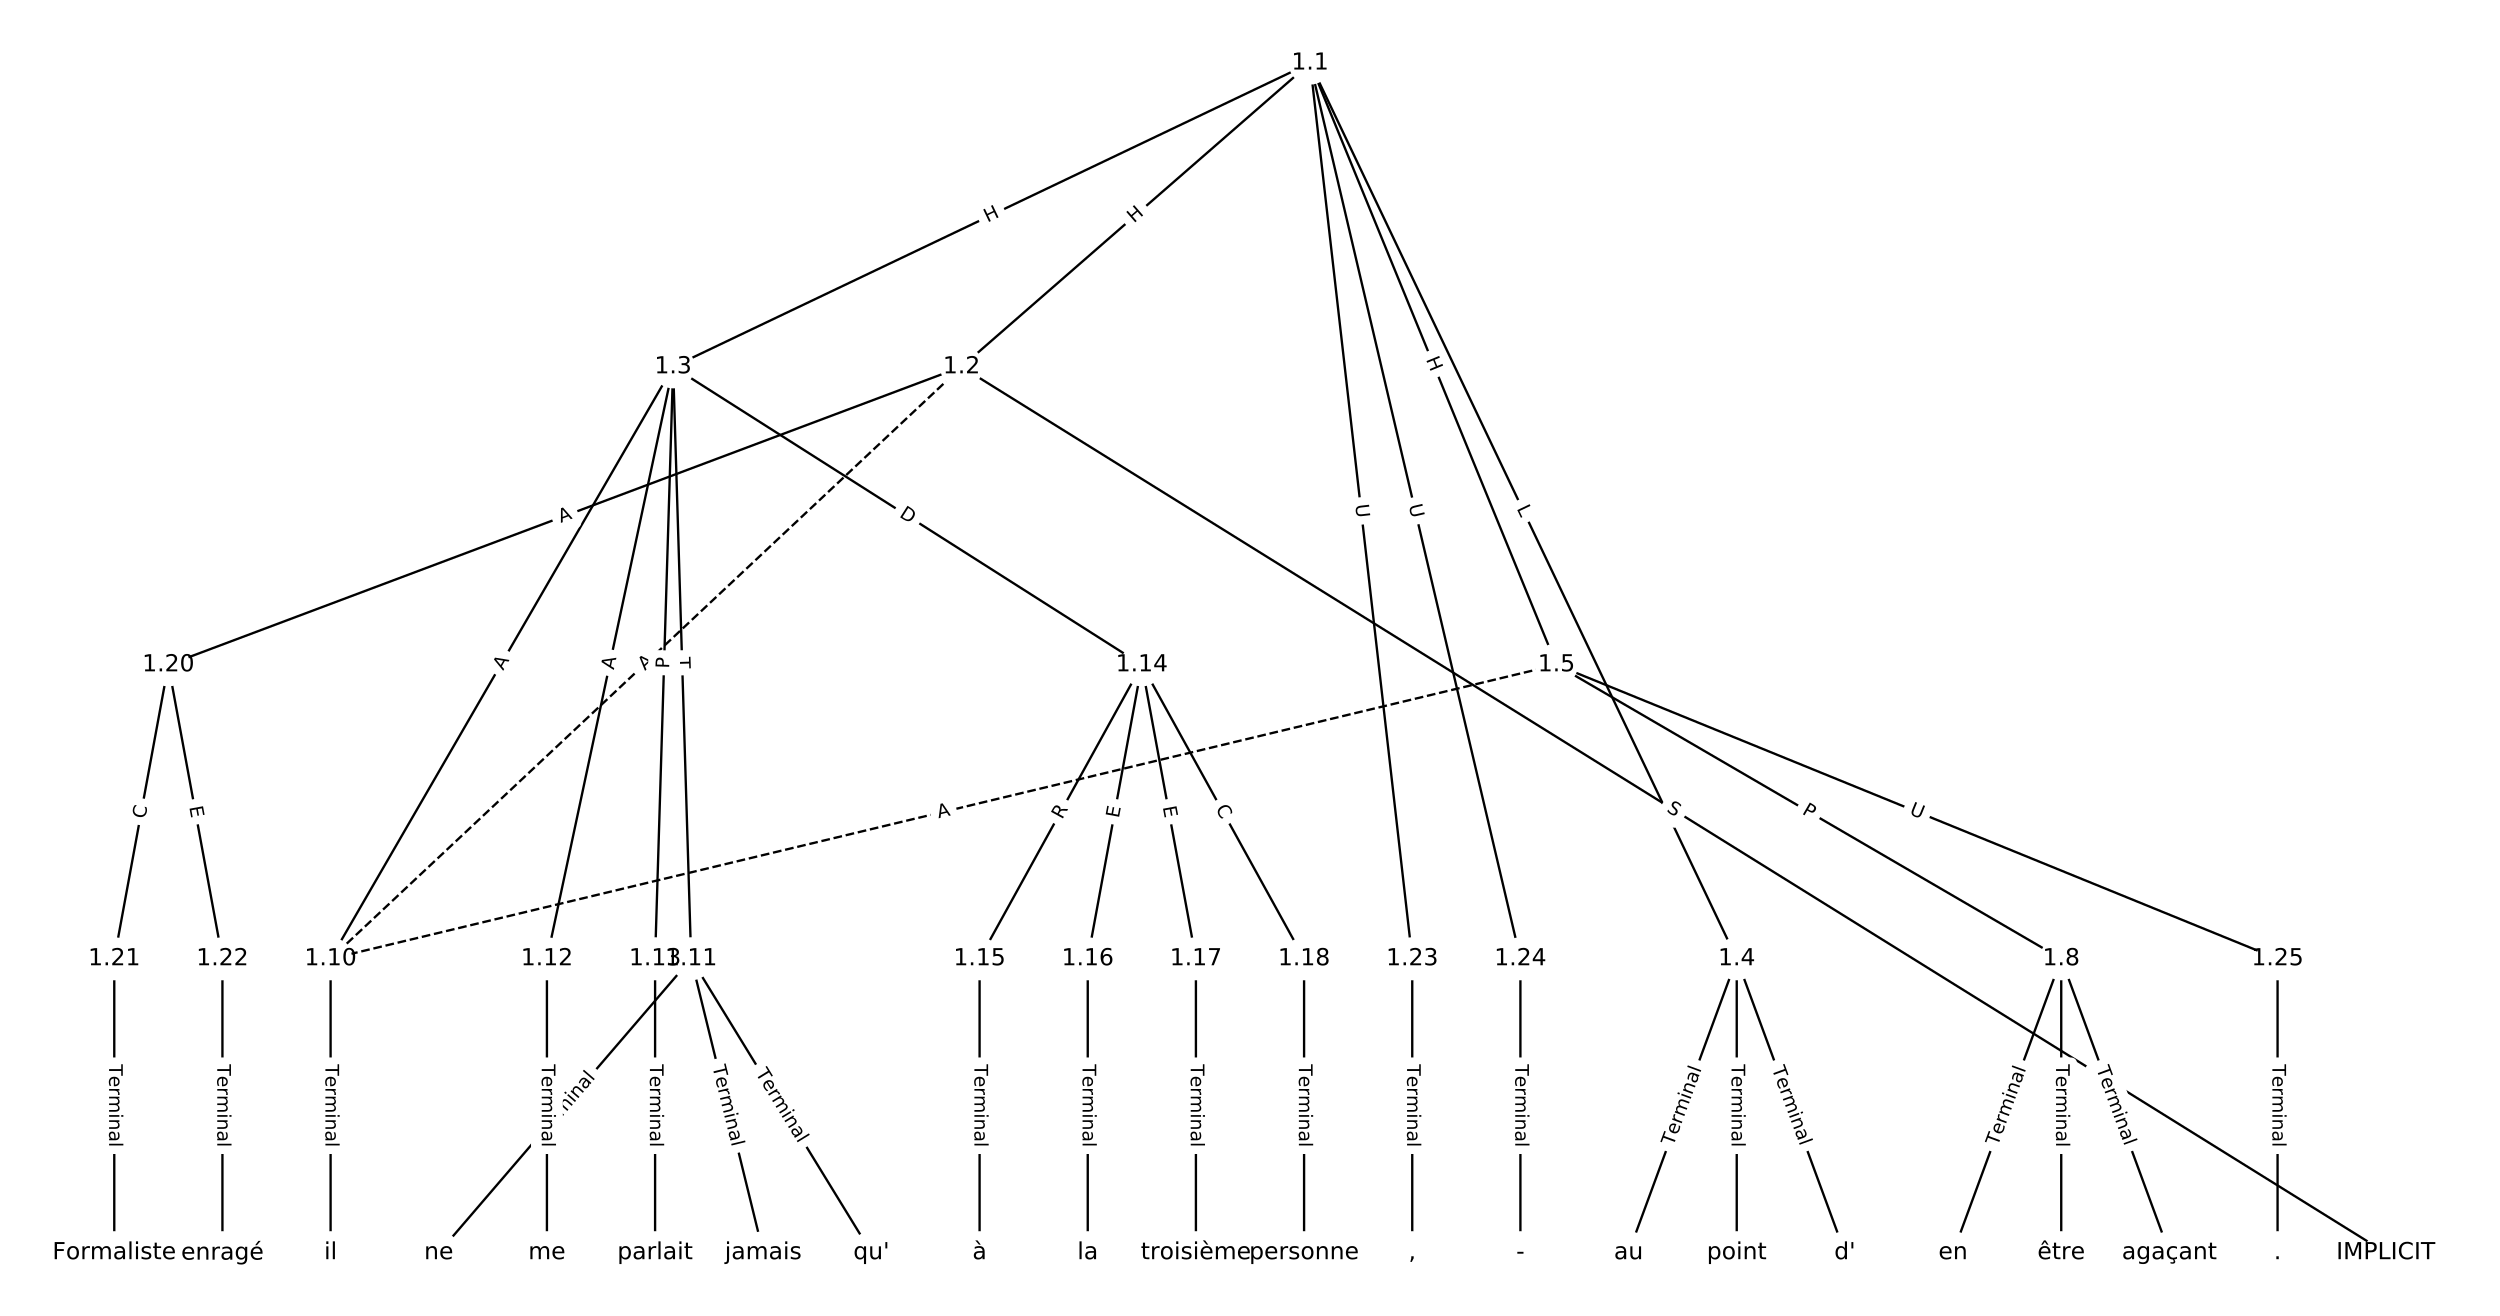 <?xml version="1.0" encoding="utf-8" standalone="no"?>
<!DOCTYPE svg PUBLIC "-//W3C//DTD SVG 1.1//EN"
  "http://www.w3.org/Graphics/SVG/1.1/DTD/svg11.dtd">
<!-- Created with matplotlib (https://matplotlib.org/) -->
<svg height="560pt" version="1.1" viewBox="0 0 1064 560" width="1064pt" xmlns="http://www.w3.org/2000/svg" xmlns:xlink="http://www.w3.org/1999/xlink">
 <defs>
  <style type="text/css">
*{stroke-linecap:butt;stroke-linejoin:round;}
  </style>
 </defs>
 <g id="figure_1">
  <g id="patch_1">
   <path d="M 0 560 
L 1064 560 
L 1064 0 
L 0 0 
z
" style="fill:#ffffff;"/>
  </g>
  <g id="axes_1">
   <g id="LineCollection_1">
    <path clip-path="url(#p8daaa93f7d)" d="M 557.575 26.847 
L 409.24 156.126 
" style="fill:none;stroke:#000000;"/>
    <path clip-path="url(#p8daaa93f7d)" d="M 557.575 26.847 
L 286.48 156.126 
" style="fill:none;stroke:#000000;"/>
    <path clip-path="url(#p8daaa93f7d)" d="M 557.575 26.847 
L 739.157 408.057 
" style="fill:none;stroke:#000000;"/>
    <path clip-path="url(#p8daaa93f7d)" d="M 557.575 26.847 
L 662.432 282.961 
" style="fill:none;stroke:#000000;"/>
    <path clip-path="url(#p8daaa93f7d)" d="M 557.575 26.847 
L 601.052 408.057 
" style="fill:none;stroke:#000000;"/>
    <path clip-path="url(#p8daaa93f7d)" d="M 557.575 26.847 
L 647.087 408.057 
" style="fill:none;stroke:#000000;"/>
    <path clip-path="url(#p8daaa93f7d)" d="M 409.24 156.126 
L 140.703 408.057 
" style="fill:none;stroke:#000000;stroke-dasharray:3.7,1.6;stroke-dashoffset:0;"/>
    <path clip-path="url(#p8daaa93f7d)" d="M 409.24 156.126 
L 1015.367 533.153 
" style="fill:none;stroke:#000000;"/>
    <path clip-path="url(#p8daaa93f7d)" d="M 409.24 156.126 
L 71.651 282.961 
" style="fill:none;stroke:#000000;"/>
    <path clip-path="url(#p8daaa93f7d)" d="M 286.48 156.126 
L 140.703 408.057 
" style="fill:none;stroke:#000000;"/>
    <path clip-path="url(#p8daaa93f7d)" d="M 286.48 156.126 
L 294.153 408.057 
" style="fill:none;stroke:#000000;"/>
    <path clip-path="url(#p8daaa93f7d)" d="M 286.48 156.126 
L 232.773 408.057 
" style="fill:none;stroke:#000000;"/>
    <path clip-path="url(#p8daaa93f7d)" d="M 286.48 156.126 
L 278.808 408.057 
" style="fill:none;stroke:#000000;"/>
    <path clip-path="url(#p8daaa93f7d)" d="M 286.48 156.126 
L 485.965 282.961 
" style="fill:none;stroke:#000000;"/>
    <path clip-path="url(#p8daaa93f7d)" d="M 739.157 408.057 
L 693.122 533.153 
" style="fill:none;stroke:#000000;"/>
    <path clip-path="url(#p8daaa93f7d)" d="M 739.157 408.057 
L 739.157 533.153 
" style="fill:none;stroke:#000000;"/>
    <path clip-path="url(#p8daaa93f7d)" d="M 739.157 408.057 
L 785.192 533.153 
" style="fill:none;stroke:#000000;"/>
    <path clip-path="url(#p8daaa93f7d)" d="M 662.432 282.961 
L 877.262 408.057 
" style="fill:none;stroke:#000000;"/>
    <path clip-path="url(#p8daaa93f7d)" d="M 662.432 282.961 
L 140.703 408.057 
" style="fill:none;stroke:#000000;stroke-dasharray:3.7,1.6;stroke-dashoffset:0;"/>
    <path clip-path="url(#p8daaa93f7d)" d="M 662.432 282.961 
L 969.332 408.057 
" style="fill:none;stroke:#000000;"/>
    <path clip-path="url(#p8daaa93f7d)" d="M 877.262 408.057 
L 831.227 533.153 
" style="fill:none;stroke:#000000;"/>
    <path clip-path="url(#p8daaa93f7d)" d="M 877.262 408.057 
L 877.262 533.153 
" style="fill:none;stroke:#000000;"/>
    <path clip-path="url(#p8daaa93f7d)" d="M 877.262 408.057 
L 923.297 533.153 
" style="fill:none;stroke:#000000;"/>
    <path clip-path="url(#p8daaa93f7d)" d="M 140.703 408.057 
L 140.703 533.153 
" style="fill:none;stroke:#000000;"/>
    <path clip-path="url(#p8daaa93f7d)" d="M 294.153 408.057 
L 186.738 533.153 
" style="fill:none;stroke:#000000;"/>
    <path clip-path="url(#p8daaa93f7d)" d="M 294.153 408.057 
L 324.843 533.153 
" style="fill:none;stroke:#000000;"/>
    <path clip-path="url(#p8daaa93f7d)" d="M 294.153 408.057 
L 370.878 533.153 
" style="fill:none;stroke:#000000;"/>
    <path clip-path="url(#p8daaa93f7d)" d="M 232.773 408.057 
L 232.773 533.153 
" style="fill:none;stroke:#000000;"/>
    <path clip-path="url(#p8daaa93f7d)" d="M 278.808 408.057 
L 278.808 533.153 
" style="fill:none;stroke:#000000;"/>
    <path clip-path="url(#p8daaa93f7d)" d="M 485.965 282.961 
L 416.913 408.057 
" style="fill:none;stroke:#000000;"/>
    <path clip-path="url(#p8daaa93f7d)" d="M 485.965 282.961 
L 462.948 408.057 
" style="fill:none;stroke:#000000;"/>
    <path clip-path="url(#p8daaa93f7d)" d="M 485.965 282.961 
L 508.983 408.057 
" style="fill:none;stroke:#000000;"/>
    <path clip-path="url(#p8daaa93f7d)" d="M 485.965 282.961 
L 555.017 408.057 
" style="fill:none;stroke:#000000;"/>
    <path clip-path="url(#p8daaa93f7d)" d="M 416.913 408.057 
L 416.913 533.153 
" style="fill:none;stroke:#000000;"/>
    <path clip-path="url(#p8daaa93f7d)" d="M 462.948 408.057 
L 462.948 533.153 
" style="fill:none;stroke:#000000;"/>
    <path clip-path="url(#p8daaa93f7d)" d="M 508.983 408.057 
L 508.983 533.153 
" style="fill:none;stroke:#000000;"/>
    <path clip-path="url(#p8daaa93f7d)" d="M 555.017 408.057 
L 555.017 533.153 
" style="fill:none;stroke:#000000;"/>
    <path clip-path="url(#p8daaa93f7d)" d="M 71.651 282.961 
L 48.633 408.057 
" style="fill:none;stroke:#000000;"/>
    <path clip-path="url(#p8daaa93f7d)" d="M 71.651 282.961 
L 94.668 408.057 
" style="fill:none;stroke:#000000;"/>
    <path clip-path="url(#p8daaa93f7d)" d="M 48.633 408.057 
L 48.633 533.153 
" style="fill:none;stroke:#000000;"/>
    <path clip-path="url(#p8daaa93f7d)" d="M 94.668 408.057 
L 94.668 533.153 
" style="fill:none;stroke:#000000;"/>
    <path clip-path="url(#p8daaa93f7d)" d="M 601.052 408.057 
L 601.052 533.153 
" style="fill:none;stroke:#000000;"/>
    <path clip-path="url(#p8daaa93f7d)" d="M 647.087 408.057 
L 647.087 533.153 
" style="fill:none;stroke:#000000;"/>
    <path clip-path="url(#p8daaa93f7d)" d="M 969.332 408.057 
L 969.332 533.153 
" style="fill:none;stroke:#000000;"/>
   </g>
   <g id="text_1">
    <g id="patch_2">
     <path clip-path="url(#p8daaa93f7d)" d="M 485.26 98.191 
L 489.796 94.238 
Q 491.605 92.661 490.028 90.852 
L 484.941 85.015 
Q 483.364 83.206 481.555 84.782 
L 477.02 88.735 
Q 475.21 90.312 476.787 92.121 
L 481.874 97.958 
Q 483.451 99.767 485.26 98.191 
z
" style="fill:#ffffff;stroke:#ffffff;stroke-linejoin:miter;"/>
    </g>
    <g clip-path="url(#p8daaa93f7d)">
     <!-- H -->
     <defs>
      <path d="M 9.812 72.906 
L 19.672 72.906 
L 19.672 43.016 
L 55.516 43.016 
L 55.516 72.906 
L 65.375 72.906 
L 65.375 0 
L 55.516 0 
L 55.516 34.719 
L 19.672 34.719 
L 19.672 0 
L 9.812 0 
z
" id="DejaVuSans-72"/>
     </defs>
     <g transform="translate(482.59 95.127)rotate(-41.073)scale(0.08 -0.08)">
      <use xlink:href="#DejaVuSans-72"/>
     </g>
    </g>
   </g>
   <g id="text_2">
    <g id="patch_3">
     <path clip-path="url(#p8daaa93f7d)" d="M 422.012 98.442 
L 427.442 95.852 
Q 429.609 94.819 428.576 92.653 
L 425.243 85.664 
Q 424.21 83.498 422.044 84.531 
L 416.613 87.121 
Q 414.447 88.154 415.48 90.32 
L 418.813 97.309 
Q 419.846 99.475 422.012 98.442 
z
" style="fill:#ffffff;stroke:#ffffff;stroke-linejoin:miter;"/>
    </g>
    <g clip-path="url(#p8daaa93f7d)">
     <!-- H -->
     <g transform="translate(420.263 94.774)rotate(-25.495)scale(0.08 -0.08)">
      <use xlink:href="#DejaVuSans-72"/>
     </g>
    </g>
   </g>
   <g id="text_3">
    <g id="patch_4">
     <path clip-path="url(#p8daaa93f7d)" d="M 641.746 218.137 
L 643.663 222.161 
Q 644.695 224.328 646.862 223.296 
L 653.852 219.966 
Q 656.018 218.934 654.986 216.767 
L 653.069 212.743 
Q 652.037 210.576 649.871 211.609 
L 642.88 214.938 
Q 640.714 215.97 641.746 218.137 
z
" style="fill:#ffffff;stroke:#ffffff;stroke-linejoin:miter;"/>
    </g>
    <g clip-path="url(#p8daaa93f7d)">
     <!-- L -->
     <defs>
      <path d="M 9.812 72.906 
L 19.672 72.906 
L 19.672 8.297 
L 55.172 8.297 
L 55.172 0 
L 9.812 0 
z
" id="DejaVuSans-76"/>
     </defs>
     <g transform="translate(645.415 216.389)rotate(-295.47)scale(0.08 -0.08)">
      <use xlink:href="#DejaVuSans-76"/>
     </g>
    </g>
   </g>
   <g id="text_4">
    <g id="patch_5">
     <path clip-path="url(#p8daaa93f7d)" d="M 603.06 154.497 
L 605.34 160.064 
Q 606.249 162.285 608.47 161.376 
L 615.635 158.443 
Q 617.856 157.533 616.947 155.312 
L 614.668 149.744 
Q 613.758 147.523 611.537 148.433 
L 604.372 151.366 
Q 602.151 152.276 603.06 154.497 
z
" style="fill:#ffffff;stroke:#ffffff;stroke-linejoin:miter;"/>
    </g>
    <g clip-path="url(#p8daaa93f7d)">
     <!-- H -->
     <g transform="translate(606.821 152.957)rotate(-292.265)scale(0.08 -0.08)">
      <use xlink:href="#DejaVuSans-72"/>
     </g>
    </g>
   </g>
   <g id="text_5">
    <g id="patch_6">
     <path clip-path="url(#p8daaa93f7d)" d="M 572.751 215.254 
L 573.415 221.071 
Q 573.686 223.456 576.071 223.184 
L 583.764 222.307 
Q 586.148 222.035 585.876 219.65 
L 585.213 213.833 
Q 584.941 211.448 582.556 211.72 
L 574.864 212.598 
Q 572.479 212.87 572.751 215.254 
z
" style="fill:#ffffff;stroke:#ffffff;stroke-linejoin:miter;"/>
    </g>
    <g clip-path="url(#p8daaa93f7d)">
     <!-- U -->
     <defs>
      <path d="M 8.688 72.906 
L 18.609 72.906 
L 18.609 28.609 
Q 18.609 16.891 22.844 11.734 
Q 27.094 6.594 36.625 6.594 
Q 46.094 6.594 50.344 11.734 
Q 54.594 16.891 54.594 28.609 
L 54.594 72.906 
L 64.5 72.906 
L 64.5 27.391 
Q 64.5 13.141 57.438 5.859 
Q 50.391 -1.422 36.625 -1.422 
Q 22.797 -1.422 15.734 5.859 
Q 8.688 13.141 8.688 27.391 
z
" id="DejaVuSans-85"/>
     </defs>
     <g transform="translate(576.789 214.794)rotate(-276.507)scale(0.08 -0.08)">
      <use xlink:href="#DejaVuSans-85"/>
     </g>
    </g>
   </g>
   <g id="text_6">
    <g id="patch_7">
     <path clip-path="url(#p8daaa93f7d)" d="M 595.557 216.036 
L 596.895 221.736 
Q 597.444 224.072 599.78 223.524 
L 607.318 221.754 
Q 609.654 221.205 609.106 218.869 
L 607.767 213.169 
Q 607.218 210.832 604.882 211.381 
L 597.345 213.151 
Q 595.008 213.699 595.557 216.036 
z
" style="fill:#ffffff;stroke:#ffffff;stroke-linejoin:miter;"/>
    </g>
    <g clip-path="url(#p8daaa93f7d)">
     <!-- U -->
     <g transform="translate(599.513 215.107)rotate(-283.214)scale(0.08 -0.08)">
      <use xlink:href="#DejaVuSans-85"/>
     </g>
    </g>
   </g>
   <g id="text_7">
    <g id="patch_8">
     <path clip-path="url(#p8daaa93f7d)" d="M 277.267 288.537 
L 281.258 284.793 
Q 283.008 283.151 281.366 281.4 
L 276.069 275.754 
Q 274.427 274.003 272.676 275.646 
L 268.685 279.39 
Q 266.935 281.032 268.577 282.782 
L 273.875 288.429 
Q 275.517 290.179 277.267 288.537 
z
" style="fill:#ffffff;stroke:#ffffff;stroke-linejoin:miter;"/>
    </g>
    <g clip-path="url(#p8daaa93f7d)">
     <!-- A -->
     <defs>
      <path d="M 34.188 63.188 
L 20.797 26.906 
L 47.609 26.906 
z
M 28.609 72.906 
L 39.797 72.906 
L 67.578 0 
L 57.328 0 
L 50.688 18.703 
L 17.828 18.703 
L 11.188 0 
L 0.781 0 
z
" id="DejaVuSans-65"/>
     </defs>
     <g transform="translate(274.487 285.573)rotate(-43.173)scale(0.08 -0.08)">
      <use xlink:href="#DejaVuSans-65"/>
     </g>
    </g>
   </g>
   <g id="text_8">
    <g id="patch_9">
     <path clip-path="url(#p8daaa93f7d)" d="M 706.835 348.623 
L 711.147 351.305 
Q 713.185 352.573 714.453 350.535 
L 718.542 343.961 
Q 719.81 341.923 717.772 340.655 
L 713.46 337.973 
Q 711.422 336.705 710.154 338.743 
L 706.065 345.317 
Q 704.797 347.355 706.835 348.623 
z
" style="fill:#ffffff;stroke:#ffffff;stroke-linejoin:miter;"/>
    </g>
    <g clip-path="url(#p8daaa93f7d)">
     <!-- S -->
     <defs>
      <path d="M 53.516 70.516 
L 53.516 60.891 
Q 47.906 63.578 42.922 64.891 
Q 37.938 66.219 33.297 66.219 
Q 25.25 66.219 20.875 63.094 
Q 16.5 59.969 16.5 54.203 
Q 16.5 49.359 19.406 46.891 
Q 22.312 44.438 30.422 42.922 
L 36.375 41.703 
Q 47.406 39.594 52.656 34.297 
Q 57.906 29 57.906 20.125 
Q 57.906 9.516 50.797 4.047 
Q 43.703 -1.422 29.984 -1.422 
Q 24.812 -1.422 18.969 -0.25 
Q 13.141 0.922 6.891 3.219 
L 6.891 13.375 
Q 12.891 10.016 18.656 8.297 
Q 24.422 6.594 29.984 6.594 
Q 38.422 6.594 43.016 9.906 
Q 47.609 13.234 47.609 19.391 
Q 47.609 24.75 44.312 27.781 
Q 41.016 30.812 33.5 32.328 
L 27.484 33.5 
Q 16.453 35.688 11.516 40.375 
Q 6.594 45.062 6.594 53.422 
Q 6.594 63.094 13.406 68.656 
Q 20.219 74.219 32.172 74.219 
Q 37.312 74.219 42.625 73.281 
Q 47.953 72.359 53.516 70.516 
z
" id="DejaVuSans-83"/>
     </defs>
     <g transform="translate(708.981 345.172)rotate(-328.117)scale(0.08 -0.08)">
      <use xlink:href="#DejaVuSans-83"/>
     </g>
    </g>
   </g>
   <g id="text_9">
    <g id="patch_10">
     <path clip-path="url(#p8daaa93f7d)" d="M 240.09 226.376 
L 245.213 224.452 
Q 247.459 223.608 246.615 221.361 
L 243.892 214.113 
Q 243.048 211.866 240.801 212.711 
L 235.678 214.635 
Q 233.432 215.479 234.276 217.726 
L 236.999 224.974 
Q 237.843 227.221 240.09 226.376 
z
" style="fill:#ffffff;stroke:#ffffff;stroke-linejoin:miter;"/>
    </g>
    <g clip-path="url(#p8daaa93f7d)">
     <!-- A -->
     <g transform="translate(238.661 222.572)rotate(-20.592)scale(0.08 -0.08)">
      <use xlink:href="#DejaVuSans-65"/>
     </g>
    </g>
   </g>
   <g id="text_10">
    <g id="patch_11">
     <path clip-path="url(#p8daaa93f7d)" d="M 217.649 287.6 
L 220.39 282.864 
Q 221.592 280.786 219.515 279.584 
L 212.814 275.707 
Q 210.736 274.505 209.534 276.582 
L 206.793 281.319 
Q 205.591 283.396 207.669 284.598 
L 214.37 288.476 
Q 216.447 289.678 217.649 287.6 
z
" style="fill:#ffffff;stroke:#ffffff;stroke-linejoin:miter;"/>
    </g>
    <g clip-path="url(#p8daaa93f7d)">
     <!-- A -->
     <g transform="translate(214.132 285.565)rotate(-59.945)scale(0.08 -0.08)">
      <use xlink:href="#DejaVuSans-65"/>
     </g>
    </g>
   </g>
   <g id="text_11">
    <g id="patch_12">
     <path clip-path="url(#p8daaa93f7d)" d="M 283.974 279.84 
L 284.123 284.724 
Q 284.196 287.123 286.595 287.05 
L 294.334 286.814 
Q 296.732 286.741 296.659 284.342 
L 296.511 279.458 
Q 296.438 277.059 294.039 277.133 
L 286.3 277.368 
Q 283.901 277.441 283.974 279.84 
z
" style="fill:#ffffff;stroke:#ffffff;stroke-linejoin:miter;"/>
    </g>
    <g clip-path="url(#p8daaa93f7d)">
     <!-- T -->
     <defs>
      <path d="M -0.297 72.906 
L 61.375 72.906 
L 61.375 64.594 
L 35.5 64.594 
L 35.5 0 
L 25.594 0 
L 25.594 64.594 
L -0.297 64.594 
z
" id="DejaVuSans-84"/>
     </defs>
     <g transform="translate(288.036 279.716)rotate(-271.744)scale(0.08 -0.08)">
      <use xlink:href="#DejaVuSans-84"/>
     </g>
    </g>
   </g>
   <g id="text_12">
    <g id="patch_13">
     <path clip-path="url(#p8daaa93f7d)" d="M 265.19 286.075 
L 266.331 280.723 
Q 266.831 278.375 264.484 277.875 
L 256.911 276.261 
Q 254.564 275.76 254.064 278.108 
L 252.923 283.46 
Q 252.422 285.807 254.77 286.307 
L 262.342 287.922 
Q 264.689 288.422 265.19 286.075 
z
" style="fill:#ffffff;stroke:#ffffff;stroke-linejoin:miter;"/>
    </g>
    <g clip-path="url(#p8daaa93f7d)">
     <!-- A -->
     <g transform="translate(261.215 285.228)rotate(-77.966)scale(0.08 -0.08)">
      <use xlink:href="#DejaVuSans-65"/>
     </g>
    </g>
   </g>
   <g id="text_13">
    <g id="patch_14">
     <path clip-path="url(#p8daaa93f7d)" d="M 288.839 284.693 
L 288.986 279.871 
Q 289.059 277.473 286.66 277.399 
L 278.921 277.164 
Q 276.522 277.091 276.449 279.49 
L 276.302 284.311 
Q 276.229 286.71 278.628 286.783 
L 286.367 287.019 
Q 288.766 287.092 288.839 284.693 
z
" style="fill:#ffffff;stroke:#ffffff;stroke-linejoin:miter;"/>
    </g>
    <g clip-path="url(#p8daaa93f7d)">
     <!-- P -->
     <defs>
      <path d="M 19.672 64.797 
L 19.672 37.406 
L 32.078 37.406 
Q 38.969 37.406 42.719 40.969 
Q 46.484 44.531 46.484 51.125 
Q 46.484 57.672 42.719 61.234 
Q 38.969 64.797 32.078 64.797 
z
M 9.812 72.906 
L 32.078 72.906 
Q 44.344 72.906 50.609 67.359 
Q 56.891 61.812 56.891 51.125 
Q 56.891 40.328 50.609 34.812 
Q 44.344 29.297 32.078 29.297 
L 19.672 29.297 
L 19.672 0 
L 9.812 0 
z
" id="DejaVuSans-80"/>
     </defs>
     <g transform="translate(284.777 284.569)rotate(-88.256)scale(0.08 -0.08)">
      <use xlink:href="#DejaVuSans-80"/>
     </g>
    </g>
   </g>
   <g id="text_14">
    <g id="patch_15">
     <path clip-path="url(#p8daaa93f7d)" d="M 380.259 223.183 
L 385.457 226.488 
Q 387.482 227.776 388.77 225.751 
L 392.924 219.217 
Q 394.212 217.192 392.187 215.904 
L 386.988 212.599 
Q 384.963 211.311 383.675 213.336 
L 379.521 219.87 
Q 378.234 221.895 380.259 223.183 
z
" style="fill:#ffffff;stroke:#ffffff;stroke-linejoin:miter;"/>
    </g>
    <g clip-path="url(#p8daaa93f7d)">
     <!-- D -->
     <defs>
      <path d="M 19.672 64.797 
L 19.672 8.109 
L 31.594 8.109 
Q 46.688 8.109 53.688 14.938 
Q 60.688 21.781 60.688 36.531 
Q 60.688 51.172 53.688 57.984 
Q 46.688 64.797 31.594 64.797 
z
M 9.812 72.906 
L 30.078 72.906 
Q 51.266 72.906 61.172 64.094 
Q 71.094 55.281 71.094 36.531 
Q 71.094 17.672 61.125 8.828 
Q 51.172 0 30.078 0 
L 9.812 0 
z
" id="DejaVuSans-68"/>
     </defs>
     <g transform="translate(382.439 219.754)rotate(-327.551)scale(0.08 -0.08)">
      <use xlink:href="#DejaVuSans-68"/>
     </g>
    </g>
   </g>
   <g id="text_15">
    <g id="patch_16">
     <path clip-path="url(#p8daaa93f7d)" d="M 715.932 489.328 
L 728.118 456.214 
Q 728.947 453.961 726.695 453.132 
L 719.428 450.458 
Q 717.176 449.63 716.347 451.882 
L 704.161 484.996 
Q 703.332 487.248 705.585 488.077 
L 712.851 490.751 
Q 715.103 491.58 715.932 489.328 
z
" style="fill:#ffffff;stroke:#ffffff;stroke-linejoin:miter;"/>
    </g>
    <g clip-path="url(#p8daaa93f7d)">
     <!-- Terminal -->
     <defs>
      <path d="M 56.203 29.594 
L 56.203 25.203 
L 14.891 25.203 
Q 15.484 15.922 20.484 11.062 
Q 25.484 6.203 34.422 6.203 
Q 39.594 6.203 44.453 7.469 
Q 49.312 8.734 54.109 11.281 
L 54.109 2.781 
Q 49.266 0.734 44.188 -0.344 
Q 39.109 -1.422 33.891 -1.422 
Q 20.797 -1.422 13.156 6.188 
Q 5.516 13.812 5.516 26.812 
Q 5.516 40.234 12.766 48.109 
Q 20.016 56 32.328 56 
Q 43.359 56 49.781 48.891 
Q 56.203 41.797 56.203 29.594 
z
M 47.219 32.234 
Q 47.125 39.594 43.094 43.984 
Q 39.062 48.391 32.422 48.391 
Q 24.906 48.391 20.391 44.141 
Q 15.875 39.891 15.188 32.172 
z
" id="DejaVuSans-101"/>
      <path d="M 41.109 46.297 
Q 39.594 47.172 37.812 47.578 
Q 36.031 48 33.891 48 
Q 26.266 48 22.188 43.047 
Q 18.109 38.094 18.109 28.812 
L 18.109 0 
L 9.078 0 
L 9.078 54.688 
L 18.109 54.688 
L 18.109 46.188 
Q 20.953 51.172 25.484 53.578 
Q 30.031 56 36.531 56 
Q 37.453 56 38.578 55.875 
Q 39.703 55.766 41.062 55.516 
z
" id="DejaVuSans-114"/>
      <path d="M 52 44.188 
Q 55.375 50.25 60.062 53.125 
Q 64.75 56 71.094 56 
Q 79.641 56 84.281 50.016 
Q 88.922 44.047 88.922 33.016 
L 88.922 0 
L 79.891 0 
L 79.891 32.719 
Q 79.891 40.578 77.094 44.375 
Q 74.312 48.188 68.609 48.188 
Q 61.625 48.188 57.562 43.547 
Q 53.516 38.922 53.516 30.906 
L 53.516 0 
L 44.484 0 
L 44.484 32.719 
Q 44.484 40.625 41.703 44.406 
Q 38.922 48.188 33.109 48.188 
Q 26.219 48.188 22.156 43.531 
Q 18.109 38.875 18.109 30.906 
L 18.109 0 
L 9.078 0 
L 9.078 54.688 
L 18.109 54.688 
L 18.109 46.188 
Q 21.188 51.219 25.484 53.609 
Q 29.781 56 35.688 56 
Q 41.656 56 45.828 52.969 
Q 50 49.953 52 44.188 
z
" id="DejaVuSans-109"/>
      <path d="M 9.422 54.688 
L 18.406 54.688 
L 18.406 0 
L 9.422 0 
z
M 9.422 75.984 
L 18.406 75.984 
L 18.406 64.594 
L 9.422 64.594 
z
" id="DejaVuSans-105"/>
      <path d="M 54.891 33.016 
L 54.891 0 
L 45.906 0 
L 45.906 32.719 
Q 45.906 40.484 42.875 44.328 
Q 39.844 48.188 33.797 48.188 
Q 26.516 48.188 22.312 43.547 
Q 18.109 38.922 18.109 30.906 
L 18.109 0 
L 9.078 0 
L 9.078 54.688 
L 18.109 54.688 
L 18.109 46.188 
Q 21.344 51.125 25.703 53.562 
Q 30.078 56 35.797 56 
Q 45.219 56 50.047 50.172 
Q 54.891 44.344 54.891 33.016 
z
" id="DejaVuSans-110"/>
      <path d="M 34.281 27.484 
Q 23.391 27.484 19.188 25 
Q 14.984 22.516 14.984 16.5 
Q 14.984 11.719 18.141 8.906 
Q 21.297 6.109 26.703 6.109 
Q 34.188 6.109 38.703 11.406 
Q 43.219 16.703 43.219 25.484 
L 43.219 27.484 
z
M 52.203 31.203 
L 52.203 0 
L 43.219 0 
L 43.219 8.297 
Q 40.141 3.328 35.547 0.953 
Q 30.953 -1.422 24.312 -1.422 
Q 15.922 -1.422 10.953 3.297 
Q 6 8.016 6 15.922 
Q 6 25.141 12.172 29.828 
Q 18.359 34.516 30.609 34.516 
L 43.219 34.516 
L 43.219 35.406 
Q 43.219 41.609 39.141 45 
Q 35.062 48.391 27.688 48.391 
Q 23 48.391 18.547 47.266 
Q 14.109 46.141 10.016 43.891 
L 10.016 52.203 
Q 14.938 54.109 19.578 55.047 
Q 24.219 56 28.609 56 
Q 40.484 56 46.344 49.844 
Q 52.203 43.703 52.203 31.203 
z
" id="DejaVuSans-97"/>
      <path d="M 9.422 75.984 
L 18.406 75.984 
L 18.406 0 
L 9.422 0 
z
" id="DejaVuSans-108"/>
     </defs>
     <g transform="translate(712.118 487.924)rotate(-69.796)scale(0.08 -0.08)">
      <use xlink:href="#DejaVuSans-84"/>
      <use x="60.818" xlink:href="#DejaVuSans-101"/>
      <use x="122.342" xlink:href="#DejaVuSans-114"/>
      <use x="163.439" xlink:href="#DejaVuSans-109"/>
      <use x="260.852" xlink:href="#DejaVuSans-105"/>
      <use x="288.635" xlink:href="#DejaVuSans-110"/>
      <use x="352.014" xlink:href="#DejaVuSans-97"/>
      <use x="413.293" xlink:href="#DejaVuSans-108"/>
     </g>
    </g>
   </g>
   <g id="text_16">
    <g id="patch_17">
     <path clip-path="url(#p8daaa93f7d)" d="M 732.886 452.962 
L 732.886 488.247 
Q 732.886 490.647 735.286 490.647 
L 743.028 490.647 
Q 745.428 490.647 745.428 488.247 
L 745.428 452.962 
Q 745.428 450.562 743.028 450.562 
L 735.286 450.562 
Q 732.886 450.562 732.886 452.962 
z
" style="fill:#ffffff;stroke:#ffffff;stroke-linejoin:miter;"/>
    </g>
    <g clip-path="url(#p8daaa93f7d)">
     <!-- Terminal -->
     <g transform="translate(736.95 452.962)rotate(-270)scale(0.08 -0.08)">
      <use xlink:href="#DejaVuSans-84"/>
      <use x="60.818" xlink:href="#DejaVuSans-101"/>
      <use x="122.342" xlink:href="#DejaVuSans-114"/>
      <use x="163.439" xlink:href="#DejaVuSans-109"/>
      <use x="260.852" xlink:href="#DejaVuSans-105"/>
      <use x="288.635" xlink:href="#DejaVuSans-110"/>
      <use x="352.014" xlink:href="#DejaVuSans-97"/>
      <use x="413.293" xlink:href="#DejaVuSans-108"/>
     </g>
    </g>
   </g>
   <g id="text_17">
    <g id="patch_18">
     <path clip-path="url(#p8daaa93f7d)" d="M 750.196 456.214 
L 762.382 489.328 
Q 763.211 491.58 765.463 490.751 
L 772.729 488.077 
Q 774.982 487.248 774.153 484.996 
L 761.967 451.882 
Q 761.138 449.63 758.886 450.458 
L 751.62 453.132 
Q 749.367 453.961 750.196 456.214 
z
" style="fill:#ffffff;stroke:#ffffff;stroke-linejoin:miter;"/>
    </g>
    <g clip-path="url(#p8daaa93f7d)">
     <!-- Terminal -->
     <g transform="translate(754.01 454.81)rotate(-290.204)scale(0.08 -0.08)">
      <use xlink:href="#DejaVuSans-84"/>
      <use x="60.818" xlink:href="#DejaVuSans-101"/>
      <use x="122.342" xlink:href="#DejaVuSans-114"/>
      <use x="163.439" xlink:href="#DejaVuSans-109"/>
      <use x="260.852" xlink:href="#DejaVuSans-105"/>
      <use x="288.635" xlink:href="#DejaVuSans-110"/>
      <use x="352.014" xlink:href="#DejaVuSans-97"/>
      <use x="413.293" xlink:href="#DejaVuSans-108"/>
     </g>
    </g>
   </g>
   <g id="text_18">
    <g id="patch_19">
     <path clip-path="url(#p8daaa93f7d)" d="M 764.607 349.715 
L 768.776 352.142 
Q 770.85 353.35 772.057 351.276 
L 775.953 344.585 
Q 777.161 342.511 775.087 341.303 
L 770.919 338.876 
Q 768.845 337.668 767.637 339.742 
L 763.741 346.433 
Q 762.533 348.507 764.607 349.715 
z
" style="fill:#ffffff;stroke:#ffffff;stroke-linejoin:miter;"/>
    </g>
    <g clip-path="url(#p8daaa93f7d)">
     <!-- P -->
     <g transform="translate(766.652 346.203)rotate(-329.788)scale(0.08 -0.08)">
      <use xlink:href="#DejaVuSans-80"/>
     </g>
    </g>
   </g>
   <g id="text_19">
    <g id="patch_20">
     <path clip-path="url(#p8daaa93f7d)" d="M 400.369 352.246 
L 405.691 350.97 
Q 408.025 350.41 407.465 348.076 
L 405.66 340.547 
Q 405.1 338.213 402.766 338.773 
L 397.445 340.049 
Q 395.111 340.608 395.67 342.942 
L 397.476 350.471 
Q 398.035 352.805 400.369 352.246 
z
" style="fill:#ffffff;stroke:#ffffff;stroke-linejoin:miter;"/>
    </g>
    <g clip-path="url(#p8daaa93f7d)">
     <!-- A -->
     <g transform="translate(399.422 348.294)rotate(-13.483)scale(0.08 -0.08)">
      <use xlink:href="#DejaVuSans-65"/>
     </g>
    </g>
   </g>
   <g id="text_20">
    <g id="patch_21">
     <path clip-path="url(#p8daaa93f7d)" d="M 810.804 350.212 
L 816.226 352.422 
Q 818.448 353.327 819.354 351.105 
L 822.277 343.935 
Q 823.183 341.713 820.96 340.807 
L 815.538 338.597 
Q 813.316 337.691 812.41 339.913 
L 809.487 347.083 
Q 808.581 349.306 810.804 350.212 
z
" style="fill:#ffffff;stroke:#ffffff;stroke-linejoin:miter;"/>
    </g>
    <g clip-path="url(#p8daaa93f7d)">
     <!-- U -->
     <g transform="translate(812.338 346.448)rotate(-337.824)scale(0.08 -0.08)">
      <use xlink:href="#DejaVuSans-85"/>
     </g>
    </g>
   </g>
   <g id="text_21">
    <g id="patch_22">
     <path clip-path="url(#p8daaa93f7d)" d="M 854.037 489.328 
L 866.223 456.214 
Q 867.052 453.961 864.799 453.132 
L 857.533 450.458 
Q 855.281 449.63 854.452 451.882 
L 842.266 484.996 
Q 841.437 487.248 843.69 488.077 
L 850.956 490.751 
Q 853.208 491.58 854.037 489.328 
z
" style="fill:#ffffff;stroke:#ffffff;stroke-linejoin:miter;"/>
    </g>
    <g clip-path="url(#p8daaa93f7d)">
     <!-- Terminal -->
     <g transform="translate(850.223 487.924)rotate(-69.796)scale(0.08 -0.08)">
      <use xlink:href="#DejaVuSans-84"/>
      <use x="60.818" xlink:href="#DejaVuSans-101"/>
      <use x="122.342" xlink:href="#DejaVuSans-114"/>
      <use x="163.439" xlink:href="#DejaVuSans-109"/>
      <use x="260.852" xlink:href="#DejaVuSans-105"/>
      <use x="288.635" xlink:href="#DejaVuSans-110"/>
      <use x="352.014" xlink:href="#DejaVuSans-97"/>
      <use x="413.293" xlink:href="#DejaVuSans-108"/>
     </g>
    </g>
   </g>
   <g id="text_22">
    <g id="patch_23">
     <path clip-path="url(#p8daaa93f7d)" d="M 870.991 452.962 
L 870.991 488.247 
Q 870.991 490.647 873.391 490.647 
L 881.133 490.647 
Q 883.533 490.647 883.533 488.247 
L 883.533 452.962 
Q 883.533 450.562 881.133 450.562 
L 873.391 450.562 
Q 870.991 450.562 870.991 452.962 
z
" style="fill:#ffffff;stroke:#ffffff;stroke-linejoin:miter;"/>
    </g>
    <g clip-path="url(#p8daaa93f7d)">
     <!-- Terminal -->
     <g transform="translate(875.054 452.962)rotate(-270)scale(0.08 -0.08)">
      <use xlink:href="#DejaVuSans-84"/>
      <use x="60.818" xlink:href="#DejaVuSans-101"/>
      <use x="122.342" xlink:href="#DejaVuSans-114"/>
      <use x="163.439" xlink:href="#DejaVuSans-109"/>
      <use x="260.852" xlink:href="#DejaVuSans-105"/>
      <use x="288.635" xlink:href="#DejaVuSans-110"/>
      <use x="352.014" xlink:href="#DejaVuSans-97"/>
      <use x="413.293" xlink:href="#DejaVuSans-108"/>
     </g>
    </g>
   </g>
   <g id="text_23">
    <g id="patch_24">
     <path clip-path="url(#p8daaa93f7d)" d="M 888.301 456.214 
L 900.487 489.328 
Q 901.316 491.58 903.568 490.751 
L 910.834 488.077 
Q 913.086 487.248 912.258 484.996 
L 900.072 451.882 
Q 899.243 449.63 896.991 450.458 
L 889.724 453.132 
Q 887.472 453.961 888.301 456.214 
z
" style="fill:#ffffff;stroke:#ffffff;stroke-linejoin:miter;"/>
    </g>
    <g clip-path="url(#p8daaa93f7d)">
     <!-- Terminal -->
     <g transform="translate(892.115 454.81)rotate(-290.204)scale(0.08 -0.08)">
      <use xlink:href="#DejaVuSans-84"/>
      <use x="60.818" xlink:href="#DejaVuSans-101"/>
      <use x="122.342" xlink:href="#DejaVuSans-114"/>
      <use x="163.439" xlink:href="#DejaVuSans-109"/>
      <use x="260.852" xlink:href="#DejaVuSans-105"/>
      <use x="288.635" xlink:href="#DejaVuSans-110"/>
      <use x="352.014" xlink:href="#DejaVuSans-97"/>
      <use x="413.293" xlink:href="#DejaVuSans-108"/>
     </g>
    </g>
   </g>
   <g id="text_24">
    <g id="patch_25">
     <path clip-path="url(#p8daaa93f7d)" d="M 134.432 452.962 
L 134.432 488.247 
Q 134.432 490.647 136.832 490.647 
L 144.574 490.647 
Q 146.974 490.647 146.974 488.247 
L 146.974 452.962 
Q 146.974 450.562 144.574 450.562 
L 136.832 450.562 
Q 134.432 450.562 134.432 452.962 
z
" style="fill:#ffffff;stroke:#ffffff;stroke-linejoin:miter;"/>
    </g>
    <g clip-path="url(#p8daaa93f7d)">
     <!-- Terminal -->
     <g transform="translate(138.496 452.962)rotate(-270)scale(0.08 -0.08)">
      <use xlink:href="#DejaVuSans-84"/>
      <use x="60.818" xlink:href="#DejaVuSans-101"/>
      <use x="122.342" xlink:href="#DejaVuSans-114"/>
      <use x="163.439" xlink:href="#DejaVuSans-109"/>
      <use x="260.852" xlink:href="#DejaVuSans-105"/>
      <use x="288.635" xlink:href="#DejaVuSans-110"/>
      <use x="352.014" xlink:href="#DejaVuSans-97"/>
      <use x="413.293" xlink:href="#DejaVuSans-108"/>
     </g>
    </g>
   </g>
   <g id="text_25">
    <g id="patch_26">
     <path clip-path="url(#p8daaa93f7d)" d="M 233.71 488.075 
L 256.697 461.305 
Q 258.26 459.484 256.439 457.921 
L 250.565 452.877 
Q 248.744 451.313 247.181 453.134 
L 224.194 479.904 
Q 222.631 481.725 224.452 483.289 
L 230.326 488.333 
Q 232.147 489.896 233.71 488.075 
z
" style="fill:#ffffff;stroke:#ffffff;stroke-linejoin:miter;"/>
    </g>
    <g clip-path="url(#p8daaa93f7d)">
     <!-- Terminal -->
     <g transform="translate(230.627 485.428)rotate(-49.349)scale(0.08 -0.08)">
      <use xlink:href="#DejaVuSans-84"/>
      <use x="60.818" xlink:href="#DejaVuSans-101"/>
      <use x="122.342" xlink:href="#DejaVuSans-114"/>
      <use x="163.439" xlink:href="#DejaVuSans-109"/>
      <use x="260.852" xlink:href="#DejaVuSans-105"/>
      <use x="288.635" xlink:href="#DejaVuSans-110"/>
      <use x="352.014" xlink:href="#DejaVuSans-97"/>
      <use x="413.293" xlink:href="#DejaVuSans-108"/>
     </g>
    </g>
   </g>
   <g id="text_26">
    <g id="patch_27">
     <path clip-path="url(#p8daaa93f7d)" d="M 299.204 454.965 
L 307.611 489.233 
Q 308.183 491.564 310.514 490.992 
L 318.033 489.148 
Q 320.364 488.576 319.792 486.245 
L 311.385 451.976 
Q 310.813 449.645 308.482 450.217 
L 300.963 452.062 
Q 298.632 452.634 299.204 454.965 
z
" style="fill:#ffffff;stroke:#ffffff;stroke-linejoin:miter;"/>
    </g>
    <g clip-path="url(#p8daaa93f7d)">
     <!-- Terminal -->
     <g transform="translate(303.15 453.996)rotate(-283.784)scale(0.08 -0.08)">
      <use xlink:href="#DejaVuSans-84"/>
      <use x="60.818" xlink:href="#DejaVuSans-101"/>
      <use x="122.342" xlink:href="#DejaVuSans-114"/>
      <use x="163.439" xlink:href="#DejaVuSans-109"/>
      <use x="260.852" xlink:href="#DejaVuSans-105"/>
      <use x="288.635" xlink:href="#DejaVuSans-110"/>
      <use x="352.014" xlink:href="#DejaVuSans-97"/>
      <use x="413.293" xlink:href="#DejaVuSans-108"/>
     </g>
    </g>
   </g>
   <g id="text_27">
    <g id="patch_28">
     <path clip-path="url(#p8daaa93f7d)" d="M 317.946 458.844 
L 336.393 488.923 
Q 337.648 490.969 339.694 489.714 
L 346.294 485.666 
Q 348.34 484.411 347.085 482.365 
L 328.637 452.287 
Q 327.382 450.241 325.337 451.496 
L 318.737 455.544 
Q 316.691 456.799 317.946 458.844 
z
" style="fill:#ffffff;stroke:#ffffff;stroke-linejoin:miter;"/>
    </g>
    <g clip-path="url(#p8daaa93f7d)">
     <!-- Terminal -->
     <g transform="translate(321.41 456.72)rotate(-301.522)scale(0.08 -0.08)">
      <use xlink:href="#DejaVuSans-84"/>
      <use x="60.818" xlink:href="#DejaVuSans-101"/>
      <use x="122.342" xlink:href="#DejaVuSans-114"/>
      <use x="163.439" xlink:href="#DejaVuSans-109"/>
      <use x="260.852" xlink:href="#DejaVuSans-105"/>
      <use x="288.635" xlink:href="#DejaVuSans-110"/>
      <use x="352.014" xlink:href="#DejaVuSans-97"/>
      <use x="413.293" xlink:href="#DejaVuSans-108"/>
     </g>
    </g>
   </g>
   <g id="text_28">
    <g id="patch_29">
     <path clip-path="url(#p8daaa93f7d)" d="M 226.502 452.962 
L 226.502 488.247 
Q 226.502 490.647 228.902 490.647 
L 236.644 490.647 
Q 239.044 490.647 239.044 488.247 
L 239.044 452.962 
Q 239.044 450.562 236.644 450.562 
L 228.902 450.562 
Q 226.502 450.562 226.502 452.962 
z
" style="fill:#ffffff;stroke:#ffffff;stroke-linejoin:miter;"/>
    </g>
    <g clip-path="url(#p8daaa93f7d)">
     <!-- Terminal -->
     <g transform="translate(230.566 452.962)rotate(-270)scale(0.08 -0.08)">
      <use xlink:href="#DejaVuSans-84"/>
      <use x="60.818" xlink:href="#DejaVuSans-101"/>
      <use x="122.342" xlink:href="#DejaVuSans-114"/>
      <use x="163.439" xlink:href="#DejaVuSans-109"/>
      <use x="260.852" xlink:href="#DejaVuSans-105"/>
      <use x="288.635" xlink:href="#DejaVuSans-110"/>
      <use x="352.014" xlink:href="#DejaVuSans-97"/>
      <use x="413.293" xlink:href="#DejaVuSans-108"/>
     </g>
    </g>
   </g>
   <g id="text_29">
    <g id="patch_30">
     <path clip-path="url(#p8daaa93f7d)" d="M 272.537 452.962 
L 272.537 488.247 
Q 272.537 490.647 274.937 490.647 
L 282.679 490.647 
Q 285.079 490.647 285.079 488.247 
L 285.079 452.962 
Q 285.079 450.562 282.679 450.562 
L 274.937 450.562 
Q 272.537 450.562 272.537 452.962 
z
" style="fill:#ffffff;stroke:#ffffff;stroke-linejoin:miter;"/>
    </g>
    <g clip-path="url(#p8daaa93f7d)">
     <!-- Terminal -->
     <g transform="translate(276.6 452.962)rotate(-270)scale(0.08 -0.08)">
      <use xlink:href="#DejaVuSans-84"/>
      <use x="60.818" xlink:href="#DejaVuSans-101"/>
      <use x="122.342" xlink:href="#DejaVuSans-114"/>
      <use x="163.439" xlink:href="#DejaVuSans-109"/>
      <use x="260.852" xlink:href="#DejaVuSans-105"/>
      <use x="288.635" xlink:href="#DejaVuSans-110"/>
      <use x="352.014" xlink:href="#DejaVuSans-97"/>
      <use x="413.293" xlink:href="#DejaVuSans-108"/>
     </g>
    </g>
   </g>
   <g id="text_30">
    <g id="patch_31">
     <path clip-path="url(#p8daaa93f7d)" d="M 455.586 350.973 
L 458.272 346.107 
Q 459.432 344.005 457.331 342.846 
L 450.553 339.104 
Q 448.452 337.944 447.292 340.045 
L 444.605 344.912 
Q 443.446 347.013 445.547 348.173 
L 452.325 351.914 
Q 454.426 353.074 455.586 350.973 
z
" style="fill:#ffffff;stroke:#ffffff;stroke-linejoin:miter;"/>
    </g>
    <g clip-path="url(#p8daaa93f7d)">
     <!-- R -->
     <defs>
      <path d="M 44.391 34.188 
Q 47.562 33.109 50.562 29.594 
Q 53.562 26.078 56.594 19.922 
L 66.609 0 
L 56 0 
L 46.688 18.703 
Q 43.062 26.031 39.672 28.422 
Q 36.281 30.812 30.422 30.812 
L 19.672 30.812 
L 19.672 0 
L 9.812 0 
L 9.812 72.906 
L 32.078 72.906 
Q 44.578 72.906 50.734 67.672 
Q 56.891 62.453 56.891 51.906 
Q 56.891 45.016 53.688 40.469 
Q 50.484 35.938 44.391 34.188 
z
M 19.672 64.797 
L 19.672 38.922 
L 32.078 38.922 
Q 39.203 38.922 42.844 42.219 
Q 46.484 45.516 46.484 51.906 
Q 46.484 58.297 42.844 61.547 
Q 39.203 64.797 32.078 64.797 
z
" id="DejaVuSans-82"/>
     </defs>
     <g transform="translate(452.028 349.009)rotate(-61.101)scale(0.08 -0.08)">
      <use xlink:href="#DejaVuSans-82"/>
     </g>
    </g>
   </g>
   <g id="text_31">
    <g id="patch_32">
     <path clip-path="url(#p8daaa93f7d)" d="M 480.167 349.13 
L 481.081 344.158 
Q 481.516 341.798 479.155 341.364 
L 471.541 339.962 
Q 469.18 339.528 468.746 341.889 
L 467.831 346.86 
Q 467.397 349.22 469.757 349.655 
L 477.372 351.056 
Q 479.732 351.49 480.167 349.13 
z
" style="fill:#ffffff;stroke:#ffffff;stroke-linejoin:miter;"/>
    </g>
    <g clip-path="url(#p8daaa93f7d)">
     <!-- E -->
     <defs>
      <path d="M 9.812 72.906 
L 55.906 72.906 
L 55.906 64.594 
L 19.672 64.594 
L 19.672 43.016 
L 54.391 43.016 
L 54.391 34.719 
L 19.672 34.719 
L 19.672 8.297 
L 56.781 8.297 
L 56.781 0 
L 9.812 0 
z
" id="DejaVuSans-69"/>
     </defs>
     <g transform="translate(476.17 348.394)rotate(-79.574)scale(0.08 -0.08)">
      <use xlink:href="#DejaVuSans-69"/>
     </g>
    </g>
   </g>
   <g id="text_32">
    <g id="patch_33">
     <path clip-path="url(#p8daaa93f7d)" d="M 490.849 344.158 
L 491.763 349.13 
Q 492.198 351.49 494.558 351.056 
L 502.173 349.655 
Q 504.533 349.22 504.099 346.86 
L 503.184 341.889 
Q 502.75 339.528 500.389 339.962 
L 492.775 341.364 
Q 490.414 341.798 490.849 344.158 
z
" style="fill:#ffffff;stroke:#ffffff;stroke-linejoin:miter;"/>
    </g>
    <g clip-path="url(#p8daaa93f7d)">
     <!-- E -->
     <g transform="translate(494.845 343.423)rotate(-280.426)scale(0.08 -0.08)">
      <use xlink:href="#DejaVuSans-69"/>
     </g>
    </g>
   </g>
   <g id="text_33">
    <g id="patch_34">
     <path clip-path="url(#p8daaa93f7d)" d="M 513.651 346.095 
L 516.351 350.985 
Q 517.511 353.086 519.612 351.926 
L 526.39 348.185 
Q 528.491 347.025 527.331 344.924 
L 524.632 340.033 
Q 523.472 337.932 521.371 339.092 
L 514.592 342.834 
Q 512.491 343.993 513.651 346.095 
z
" style="fill:#ffffff;stroke:#ffffff;stroke-linejoin:miter;"/>
    </g>
    <g clip-path="url(#p8daaa93f7d)">
     <!-- C -->
     <defs>
      <path d="M 64.406 67.281 
L 64.406 56.891 
Q 59.422 61.531 53.781 63.812 
Q 48.141 66.109 41.797 66.109 
Q 29.297 66.109 22.656 58.469 
Q 16.016 50.828 16.016 36.375 
Q 16.016 21.969 22.656 14.328 
Q 29.297 6.688 41.797 6.688 
Q 48.141 6.688 53.781 8.984 
Q 59.422 11.281 64.406 15.922 
L 64.406 5.609 
Q 59.234 2.094 53.438 0.328 
Q 47.656 -1.422 41.219 -1.422 
Q 24.656 -1.422 15.125 8.703 
Q 5.609 18.844 5.609 36.375 
Q 5.609 53.953 15.125 64.078 
Q 24.656 74.219 41.219 74.219 
Q 47.75 74.219 53.531 72.484 
Q 59.328 70.75 64.406 67.281 
z
" id="DejaVuSans-67"/>
     </defs>
     <g transform="translate(517.209 344.131)rotate(-298.899)scale(0.08 -0.08)">
      <use xlink:href="#DejaVuSans-67"/>
     </g>
    </g>
   </g>
   <g id="text_34">
    <g id="patch_35">
     <path clip-path="url(#p8daaa93f7d)" d="M 410.641 452.962 
L 410.641 488.247 
Q 410.641 490.647 413.041 490.647 
L 420.784 490.647 
Q 423.184 490.647 423.184 488.247 
L 423.184 452.962 
Q 423.184 450.562 420.784 450.562 
L 413.041 450.562 
Q 410.641 450.562 410.641 452.962 
z
" style="fill:#ffffff;stroke:#ffffff;stroke-linejoin:miter;"/>
    </g>
    <g clip-path="url(#p8daaa93f7d)">
     <!-- Terminal -->
     <g transform="translate(414.705 452.962)rotate(-270)scale(0.08 -0.08)">
      <use xlink:href="#DejaVuSans-84"/>
      <use x="60.818" xlink:href="#DejaVuSans-101"/>
      <use x="122.342" xlink:href="#DejaVuSans-114"/>
      <use x="163.439" xlink:href="#DejaVuSans-109"/>
      <use x="260.852" xlink:href="#DejaVuSans-105"/>
      <use x="288.635" xlink:href="#DejaVuSans-110"/>
      <use x="352.014" xlink:href="#DejaVuSans-97"/>
      <use x="413.293" xlink:href="#DejaVuSans-108"/>
     </g>
    </g>
   </g>
   <g id="text_35">
    <g id="patch_36">
     <path clip-path="url(#p8daaa93f7d)" d="M 456.676 452.962 
L 456.676 488.247 
Q 456.676 490.647 459.076 490.647 
L 466.819 490.647 
Q 469.219 490.647 469.219 488.247 
L 469.219 452.962 
Q 469.219 450.562 466.819 450.562 
L 459.076 450.562 
Q 456.676 450.562 456.676 452.962 
z
" style="fill:#ffffff;stroke:#ffffff;stroke-linejoin:miter;"/>
    </g>
    <g clip-path="url(#p8daaa93f7d)">
     <!-- Terminal -->
     <g transform="translate(460.74 452.962)rotate(-270)scale(0.08 -0.08)">
      <use xlink:href="#DejaVuSans-84"/>
      <use x="60.818" xlink:href="#DejaVuSans-101"/>
      <use x="122.342" xlink:href="#DejaVuSans-114"/>
      <use x="163.439" xlink:href="#DejaVuSans-109"/>
      <use x="260.852" xlink:href="#DejaVuSans-105"/>
      <use x="288.635" xlink:href="#DejaVuSans-110"/>
      <use x="352.014" xlink:href="#DejaVuSans-97"/>
      <use x="413.293" xlink:href="#DejaVuSans-108"/>
     </g>
    </g>
   </g>
   <g id="text_36">
    <g id="patch_37">
     <path clip-path="url(#p8daaa93f7d)" d="M 502.711 452.962 
L 502.711 488.247 
Q 502.711 490.647 505.111 490.647 
L 512.854 490.647 
Q 515.254 490.647 515.254 488.247 
L 515.254 452.962 
Q 515.254 450.562 512.854 450.562 
L 505.111 450.562 
Q 502.711 450.562 502.711 452.962 
z
" style="fill:#ffffff;stroke:#ffffff;stroke-linejoin:miter;"/>
    </g>
    <g clip-path="url(#p8daaa93f7d)">
     <!-- Terminal -->
     <g transform="translate(506.775 452.962)rotate(-270)scale(0.08 -0.08)">
      <use xlink:href="#DejaVuSans-84"/>
      <use x="60.818" xlink:href="#DejaVuSans-101"/>
      <use x="122.342" xlink:href="#DejaVuSans-114"/>
      <use x="163.439" xlink:href="#DejaVuSans-109"/>
      <use x="260.852" xlink:href="#DejaVuSans-105"/>
      <use x="288.635" xlink:href="#DejaVuSans-110"/>
      <use x="352.014" xlink:href="#DejaVuSans-97"/>
      <use x="413.293" xlink:href="#DejaVuSans-108"/>
     </g>
    </g>
   </g>
   <g id="text_37">
    <g id="patch_38">
     <path clip-path="url(#p8daaa93f7d)" d="M 548.746 452.962 
L 548.746 488.247 
Q 548.746 490.647 551.146 490.647 
L 558.889 490.647 
Q 561.289 490.647 561.289 488.247 
L 561.289 452.962 
Q 561.289 450.562 558.889 450.562 
L 551.146 450.562 
Q 548.746 450.562 548.746 452.962 
z
" style="fill:#ffffff;stroke:#ffffff;stroke-linejoin:miter;"/>
    </g>
    <g clip-path="url(#p8daaa93f7d)">
     <!-- Terminal -->
     <g transform="translate(552.81 452.962)rotate(-270)scale(0.08 -0.08)">
      <use xlink:href="#DejaVuSans-84"/>
      <use x="60.818" xlink:href="#DejaVuSans-101"/>
      <use x="122.342" xlink:href="#DejaVuSans-114"/>
      <use x="163.439" xlink:href="#DejaVuSans-109"/>
      <use x="260.852" xlink:href="#DejaVuSans-105"/>
      <use x="288.635" xlink:href="#DejaVuSans-110"/>
      <use x="352.014" xlink:href="#DejaVuSans-97"/>
      <use x="413.293" xlink:href="#DejaVuSans-108"/>
     </g>
    </g>
   </g>
   <g id="text_38">
    <g id="patch_39">
     <path clip-path="url(#p8daaa93f7d)" d="M 65.804 349.391 
L 66.815 343.897 
Q 67.25 341.537 64.889 341.102 
L 57.275 339.701 
Q 54.914 339.267 54.48 341.627 
L 53.469 347.121 
Q 53.035 349.482 55.395 349.916 
L 63.01 351.317 
Q 65.37 351.751 65.804 349.391 
z
" style="fill:#ffffff;stroke:#ffffff;stroke-linejoin:miter;"/>
    </g>
    <g clip-path="url(#p8daaa93f7d)">
     <!-- C -->
     <g transform="translate(61.808 348.656)rotate(-79.574)scale(0.08 -0.08)">
      <use xlink:href="#DejaVuSans-67"/>
     </g>
    </g>
   </g>
   <g id="text_39">
    <g id="patch_40">
     <path clip-path="url(#p8daaa93f7d)" d="M 76.535 344.158 
L 77.449 349.13 
Q 77.884 351.49 80.244 351.056 
L 87.859 349.655 
Q 90.219 349.22 89.785 346.86 
L 88.87 341.889 
Q 88.436 339.528 86.075 339.962 
L 78.461 341.364 
Q 76.1 341.798 76.535 344.158 
z
" style="fill:#ffffff;stroke:#ffffff;stroke-linejoin:miter;"/>
    </g>
    <g clip-path="url(#p8daaa93f7d)">
     <!-- E -->
     <g transform="translate(80.531 343.423)rotate(-280.426)scale(0.08 -0.08)">
      <use xlink:href="#DejaVuSans-69"/>
     </g>
    </g>
   </g>
   <g id="text_40">
    <g id="patch_41">
     <path clip-path="url(#p8daaa93f7d)" d="M 42.362 452.962 
L 42.362 488.247 
Q 42.362 490.647 44.762 490.647 
L 52.505 490.647 
Q 54.905 490.647 54.905 488.247 
L 54.905 452.962 
Q 54.905 450.562 52.505 450.562 
L 44.762 450.562 
Q 42.362 450.562 42.362 452.962 
z
" style="fill:#ffffff;stroke:#ffffff;stroke-linejoin:miter;"/>
    </g>
    <g clip-path="url(#p8daaa93f7d)">
     <!-- Terminal -->
     <g transform="translate(46.426 452.962)rotate(-270)scale(0.08 -0.08)">
      <use xlink:href="#DejaVuSans-84"/>
      <use x="60.818" xlink:href="#DejaVuSans-101"/>
      <use x="122.342" xlink:href="#DejaVuSans-114"/>
      <use x="163.439" xlink:href="#DejaVuSans-109"/>
      <use x="260.852" xlink:href="#DejaVuSans-105"/>
      <use x="288.635" xlink:href="#DejaVuSans-110"/>
      <use x="352.014" xlink:href="#DejaVuSans-97"/>
      <use x="413.293" xlink:href="#DejaVuSans-108"/>
     </g>
    </g>
   </g>
   <g id="text_41">
    <g id="patch_42">
     <path clip-path="url(#p8daaa93f7d)" d="M 88.397 452.962 
L 88.397 488.247 
Q 88.397 490.647 90.797 490.647 
L 98.54 490.647 
Q 100.94 490.647 100.94 488.247 
L 100.94 452.962 
Q 100.94 450.562 98.54 450.562 
L 90.797 450.562 
Q 88.397 450.562 88.397 452.962 
z
" style="fill:#ffffff;stroke:#ffffff;stroke-linejoin:miter;"/>
    </g>
    <g clip-path="url(#p8daaa93f7d)">
     <!-- Terminal -->
     <g transform="translate(92.461 452.962)rotate(-270)scale(0.08 -0.08)">
      <use xlink:href="#DejaVuSans-84"/>
      <use x="60.818" xlink:href="#DejaVuSans-101"/>
      <use x="122.342" xlink:href="#DejaVuSans-114"/>
      <use x="163.439" xlink:href="#DejaVuSans-109"/>
      <use x="260.852" xlink:href="#DejaVuSans-105"/>
      <use x="288.635" xlink:href="#DejaVuSans-110"/>
      <use x="352.014" xlink:href="#DejaVuSans-97"/>
      <use x="413.293" xlink:href="#DejaVuSans-108"/>
     </g>
    </g>
   </g>
   <g id="text_42">
    <g id="patch_43">
     <path clip-path="url(#p8daaa93f7d)" d="M 594.781 452.962 
L 594.781 488.247 
Q 594.781 490.647 597.181 490.647 
L 604.924 490.647 
Q 607.324 490.647 607.324 488.247 
L 607.324 452.962 
Q 607.324 450.562 604.924 450.562 
L 597.181 450.562 
Q 594.781 450.562 594.781 452.962 
z
" style="fill:#ffffff;stroke:#ffffff;stroke-linejoin:miter;"/>
    </g>
    <g clip-path="url(#p8daaa93f7d)">
     <!-- Terminal -->
     <g transform="translate(598.845 452.962)rotate(-270)scale(0.08 -0.08)">
      <use xlink:href="#DejaVuSans-84"/>
      <use x="60.818" xlink:href="#DejaVuSans-101"/>
      <use x="122.342" xlink:href="#DejaVuSans-114"/>
      <use x="163.439" xlink:href="#DejaVuSans-109"/>
      <use x="260.852" xlink:href="#DejaVuSans-105"/>
      <use x="288.635" xlink:href="#DejaVuSans-110"/>
      <use x="352.014" xlink:href="#DejaVuSans-97"/>
      <use x="413.293" xlink:href="#DejaVuSans-108"/>
     </g>
    </g>
   </g>
   <g id="text_43">
    <g id="patch_44">
     <path clip-path="url(#p8daaa93f7d)" d="M 640.816 452.962 
L 640.816 488.247 
Q 640.816 490.647 643.216 490.647 
L 650.959 490.647 
Q 653.359 490.647 653.359 488.247 
L 653.359 452.962 
Q 653.359 450.562 650.959 450.562 
L 643.216 450.562 
Q 640.816 450.562 640.816 452.962 
z
" style="fill:#ffffff;stroke:#ffffff;stroke-linejoin:miter;"/>
    </g>
    <g clip-path="url(#p8daaa93f7d)">
     <!-- Terminal -->
     <g transform="translate(644.88 452.962)rotate(-270)scale(0.08 -0.08)">
      <use xlink:href="#DejaVuSans-84"/>
      <use x="60.818" xlink:href="#DejaVuSans-101"/>
      <use x="122.342" xlink:href="#DejaVuSans-114"/>
      <use x="163.439" xlink:href="#DejaVuSans-109"/>
      <use x="260.852" xlink:href="#DejaVuSans-105"/>
      <use x="288.635" xlink:href="#DejaVuSans-110"/>
      <use x="352.014" xlink:href="#DejaVuSans-97"/>
      <use x="413.293" xlink:href="#DejaVuSans-108"/>
     </g>
    </g>
   </g>
   <g id="text_44">
    <g id="patch_45">
     <path clip-path="url(#p8daaa93f7d)" d="M 963.06 452.962 
L 963.06 488.247 
Q 963.06 490.647 965.46 490.647 
L 973.203 490.647 
Q 975.603 490.647 975.603 488.247 
L 975.603 452.962 
Q 975.603 450.562 973.203 450.562 
L 965.46 450.562 
Q 963.06 450.562 963.06 452.962 
z
" style="fill:#ffffff;stroke:#ffffff;stroke-linejoin:miter;"/>
    </g>
    <g clip-path="url(#p8daaa93f7d)">
     <!-- Terminal -->
     <g transform="translate(967.124 452.962)rotate(-270)scale(0.08 -0.08)">
      <use xlink:href="#DejaVuSans-84"/>
      <use x="60.818" xlink:href="#DejaVuSans-101"/>
      <use x="122.342" xlink:href="#DejaVuSans-114"/>
      <use x="163.439" xlink:href="#DejaVuSans-109"/>
      <use x="260.852" xlink:href="#DejaVuSans-105"/>
      <use x="288.635" xlink:href="#DejaVuSans-110"/>
      <use x="352.014" xlink:href="#DejaVuSans-97"/>
      <use x="413.293" xlink:href="#DejaVuSans-108"/>
     </g>
    </g>
   </g>
   <g id="PathCollection_1">
    <defs>
     <path d="M 0 8.66 
C 2.297 8.66 4.5 7.748 6.124 6.124 
C 7.748 4.5 8.66 2.297 8.66 0 
C 8.66 -2.297 7.748 -4.5 6.124 -6.124 
C 4.5 -7.748 2.297 -8.66 0 -8.66 
C -2.297 -8.66 -4.5 -7.748 -6.124 -6.124 
C -7.748 -4.5 -8.66 -2.297 -8.66 0 
C -8.66 2.297 -7.748 4.5 -6.124 6.124 
C -4.5 7.748 -2.297 8.66 0 8.66 
z
" id="C0_0_f5e8cd4e08"/>
    </defs>
    <g clip-path="url(#p8daaa93f7d)">
     <use style="fill:#ffffff;stroke:#ffffff;" x="48.633" xlink:href="#C0_0_f5e8cd4e08" y="533.153"/>
    </g>
    <g clip-path="url(#p8daaa93f7d)">
     <use style="fill:#ffffff;stroke:#ffffff;" x="94.668" xlink:href="#C0_0_f5e8cd4e08" y="533.153"/>
    </g>
    <g clip-path="url(#p8daaa93f7d)">
     <use style="fill:#ffffff;stroke:#ffffff;" x="140.703" xlink:href="#C0_0_f5e8cd4e08" y="533.153"/>
    </g>
    <g clip-path="url(#p8daaa93f7d)">
     <use style="fill:#ffffff;stroke:#ffffff;" x="186.738" xlink:href="#C0_0_f5e8cd4e08" y="533.153"/>
    </g>
    <g clip-path="url(#p8daaa93f7d)">
     <use style="fill:#ffffff;stroke:#ffffff;" x="232.773" xlink:href="#C0_0_f5e8cd4e08" y="533.153"/>
    </g>
    <g clip-path="url(#p8daaa93f7d)">
     <use style="fill:#ffffff;stroke:#ffffff;" x="278.808" xlink:href="#C0_0_f5e8cd4e08" y="533.153"/>
    </g>
    <g clip-path="url(#p8daaa93f7d)">
     <use style="fill:#ffffff;stroke:#ffffff;" x="324.843" xlink:href="#C0_0_f5e8cd4e08" y="533.153"/>
    </g>
    <g clip-path="url(#p8daaa93f7d)">
     <use style="fill:#ffffff;stroke:#ffffff;" x="370.878" xlink:href="#C0_0_f5e8cd4e08" y="533.153"/>
    </g>
    <g clip-path="url(#p8daaa93f7d)">
     <use style="fill:#ffffff;stroke:#ffffff;" x="416.913" xlink:href="#C0_0_f5e8cd4e08" y="533.153"/>
    </g>
    <g clip-path="url(#p8daaa93f7d)">
     <use style="fill:#ffffff;stroke:#ffffff;" x="462.948" xlink:href="#C0_0_f5e8cd4e08" y="533.153"/>
    </g>
    <g clip-path="url(#p8daaa93f7d)">
     <use style="fill:#ffffff;stroke:#ffffff;" x="508.983" xlink:href="#C0_0_f5e8cd4e08" y="533.153"/>
    </g>
    <g clip-path="url(#p8daaa93f7d)">
     <use style="fill:#ffffff;stroke:#ffffff;" x="555.017" xlink:href="#C0_0_f5e8cd4e08" y="533.153"/>
    </g>
    <g clip-path="url(#p8daaa93f7d)">
     <use style="fill:#ffffff;stroke:#ffffff;" x="601.052" xlink:href="#C0_0_f5e8cd4e08" y="533.153"/>
    </g>
    <g clip-path="url(#p8daaa93f7d)">
     <use style="fill:#ffffff;stroke:#ffffff;" x="647.087" xlink:href="#C0_0_f5e8cd4e08" y="533.153"/>
    </g>
    <g clip-path="url(#p8daaa93f7d)">
     <use style="fill:#ffffff;stroke:#ffffff;" x="693.122" xlink:href="#C0_0_f5e8cd4e08" y="533.153"/>
    </g>
    <g clip-path="url(#p8daaa93f7d)">
     <use style="fill:#ffffff;stroke:#ffffff;" x="739.157" xlink:href="#C0_0_f5e8cd4e08" y="533.153"/>
    </g>
    <g clip-path="url(#p8daaa93f7d)">
     <use style="fill:#ffffff;stroke:#ffffff;" x="785.192" xlink:href="#C0_0_f5e8cd4e08" y="533.153"/>
    </g>
    <g clip-path="url(#p8daaa93f7d)">
     <use style="fill:#ffffff;stroke:#ffffff;" x="831.227" xlink:href="#C0_0_f5e8cd4e08" y="533.153"/>
    </g>
    <g clip-path="url(#p8daaa93f7d)">
     <use style="fill:#ffffff;stroke:#ffffff;" x="877.262" xlink:href="#C0_0_f5e8cd4e08" y="533.153"/>
    </g>
    <g clip-path="url(#p8daaa93f7d)">
     <use style="fill:#ffffff;stroke:#ffffff;" x="923.297" xlink:href="#C0_0_f5e8cd4e08" y="533.153"/>
    </g>
    <g clip-path="url(#p8daaa93f7d)">
     <use style="fill:#ffffff;stroke:#ffffff;" x="969.332" xlink:href="#C0_0_f5e8cd4e08" y="533.153"/>
    </g>
    <g clip-path="url(#p8daaa93f7d)">
     <use style="fill:#ffffff;stroke:#ffffff;" x="557.575" xlink:href="#C0_0_f5e8cd4e08" y="26.847"/>
    </g>
    <g clip-path="url(#p8daaa93f7d)">
     <use style="fill:#ffffff;stroke:#ffffff;" x="409.24" xlink:href="#C0_0_f5e8cd4e08" y="156.126"/>
    </g>
    <g clip-path="url(#p8daaa93f7d)">
     <use style="fill:#ffffff;stroke:#ffffff;" x="286.48" xlink:href="#C0_0_f5e8cd4e08" y="156.126"/>
    </g>
    <g clip-path="url(#p8daaa93f7d)">
     <use style="fill:#ffffff;stroke:#ffffff;" x="739.157" xlink:href="#C0_0_f5e8cd4e08" y="408.057"/>
    </g>
    <g clip-path="url(#p8daaa93f7d)">
     <use style="fill:#ffffff;stroke:#ffffff;" x="662.432" xlink:href="#C0_0_f5e8cd4e08" y="282.961"/>
    </g>
    <g clip-path="url(#p8daaa93f7d)">
     <use style="fill:#ffffff;stroke:#ffffff;" x="877.262" xlink:href="#C0_0_f5e8cd4e08" y="408.057"/>
    </g>
    <g clip-path="url(#p8daaa93f7d)">
     <use style="fill:#ffffff;stroke:#ffffff;" x="140.703" xlink:href="#C0_0_f5e8cd4e08" y="408.057"/>
    </g>
    <g clip-path="url(#p8daaa93f7d)">
     <use style="fill:#ffffff;stroke:#ffffff;" x="294.153" xlink:href="#C0_0_f5e8cd4e08" y="408.057"/>
    </g>
    <g clip-path="url(#p8daaa93f7d)">
     <use style="fill:#ffffff;stroke:#ffffff;" x="232.773" xlink:href="#C0_0_f5e8cd4e08" y="408.057"/>
    </g>
    <g clip-path="url(#p8daaa93f7d)">
     <use style="fill:#ffffff;stroke:#ffffff;" x="278.808" xlink:href="#C0_0_f5e8cd4e08" y="408.057"/>
    </g>
    <g clip-path="url(#p8daaa93f7d)">
     <use style="fill:#ffffff;stroke:#ffffff;" x="485.965" xlink:href="#C0_0_f5e8cd4e08" y="282.961"/>
    </g>
    <g clip-path="url(#p8daaa93f7d)">
     <use style="fill:#ffffff;stroke:#ffffff;" x="416.913" xlink:href="#C0_0_f5e8cd4e08" y="408.057"/>
    </g>
    <g clip-path="url(#p8daaa93f7d)">
     <use style="fill:#ffffff;stroke:#ffffff;" x="462.948" xlink:href="#C0_0_f5e8cd4e08" y="408.057"/>
    </g>
    <g clip-path="url(#p8daaa93f7d)">
     <use style="fill:#ffffff;stroke:#ffffff;" x="508.983" xlink:href="#C0_0_f5e8cd4e08" y="408.057"/>
    </g>
    <g clip-path="url(#p8daaa93f7d)">
     <use style="fill:#ffffff;stroke:#ffffff;" x="555.017" xlink:href="#C0_0_f5e8cd4e08" y="408.057"/>
    </g>
    <g clip-path="url(#p8daaa93f7d)">
     <use style="fill:#ffffff;stroke:#ffffff;" x="1015.367" xlink:href="#C0_0_f5e8cd4e08" y="533.153"/>
    </g>
    <g clip-path="url(#p8daaa93f7d)">
     <use style="fill:#ffffff;stroke:#ffffff;" x="71.651" xlink:href="#C0_0_f5e8cd4e08" y="282.961"/>
    </g>
    <g clip-path="url(#p8daaa93f7d)">
     <use style="fill:#ffffff;stroke:#ffffff;" x="48.633" xlink:href="#C0_0_f5e8cd4e08" y="408.057"/>
    </g>
    <g clip-path="url(#p8daaa93f7d)">
     <use style="fill:#ffffff;stroke:#ffffff;" x="94.668" xlink:href="#C0_0_f5e8cd4e08" y="408.057"/>
    </g>
    <g clip-path="url(#p8daaa93f7d)">
     <use style="fill:#ffffff;stroke:#ffffff;" x="601.052" xlink:href="#C0_0_f5e8cd4e08" y="408.057"/>
    </g>
    <g clip-path="url(#p8daaa93f7d)">
     <use style="fill:#ffffff;stroke:#ffffff;" x="647.087" xlink:href="#C0_0_f5e8cd4e08" y="408.057"/>
    </g>
    <g clip-path="url(#p8daaa93f7d)">
     <use style="fill:#ffffff;stroke:#ffffff;" x="969.332" xlink:href="#C0_0_f5e8cd4e08" y="408.057"/>
    </g>
   </g>
   <g id="text_45">
    <g clip-path="url(#p8daaa93f7d)">
     <!-- Formaliste -->
     <defs>
      <path d="M 9.812 72.906 
L 51.703 72.906 
L 51.703 64.594 
L 19.672 64.594 
L 19.672 43.109 
L 48.578 43.109 
L 48.578 34.812 
L 19.672 34.812 
L 19.672 0 
L 9.812 0 
z
" id="DejaVuSans-70"/>
      <path d="M 30.609 48.391 
Q 23.391 48.391 19.188 42.75 
Q 14.984 37.109 14.984 27.297 
Q 14.984 17.484 19.156 11.844 
Q 23.344 6.203 30.609 6.203 
Q 37.797 6.203 41.984 11.859 
Q 46.188 17.531 46.188 27.297 
Q 46.188 37.016 41.984 42.703 
Q 37.797 48.391 30.609 48.391 
z
M 30.609 56 
Q 42.328 56 49.016 48.375 
Q 55.719 40.766 55.719 27.297 
Q 55.719 13.875 49.016 6.219 
Q 42.328 -1.422 30.609 -1.422 
Q 18.844 -1.422 12.172 6.219 
Q 5.516 13.875 5.516 27.297 
Q 5.516 40.766 12.172 48.375 
Q 18.844 56 30.609 56 
z
" id="DejaVuSans-111"/>
      <path d="M 44.281 53.078 
L 44.281 44.578 
Q 40.484 46.531 36.375 47.5 
Q 32.281 48.484 27.875 48.484 
Q 21.188 48.484 17.844 46.438 
Q 14.5 44.391 14.5 40.281 
Q 14.5 37.156 16.891 35.375 
Q 19.281 33.594 26.516 31.984 
L 29.594 31.297 
Q 39.156 29.25 43.188 25.516 
Q 47.219 21.781 47.219 15.094 
Q 47.219 7.469 41.188 3.016 
Q 35.156 -1.422 24.609 -1.422 
Q 20.219 -1.422 15.453 -0.562 
Q 10.688 0.297 5.422 2 
L 5.422 11.281 
Q 10.406 8.688 15.234 7.391 
Q 20.062 6.109 24.812 6.109 
Q 31.156 6.109 34.562 8.281 
Q 37.984 10.453 37.984 14.406 
Q 37.984 18.062 35.516 20.016 
Q 33.062 21.969 24.703 23.781 
L 21.578 24.516 
Q 13.234 26.266 9.516 29.906 
Q 5.812 33.547 5.812 39.891 
Q 5.812 47.609 11.281 51.797 
Q 16.75 56 26.812 56 
Q 31.781 56 36.172 55.266 
Q 40.578 54.547 44.281 53.078 
z
" id="DejaVuSans-115"/>
      <path d="M 18.312 70.219 
L 18.312 54.688 
L 36.812 54.688 
L 36.812 47.703 
L 18.312 47.703 
L 18.312 18.016 
Q 18.312 11.328 20.141 9.422 
Q 21.969 7.516 27.594 7.516 
L 36.812 7.516 
L 36.812 0 
L 27.594 0 
Q 17.188 0 13.234 3.875 
Q 9.281 7.766 9.281 18.016 
L 9.281 47.703 
L 2.688 47.703 
L 2.688 54.688 
L 9.281 54.688 
L 9.281 70.219 
z
" id="DejaVuSans-116"/>
     </defs>
     <g transform="translate(22.292 535.912)scale(0.1 -0.1)">
      <use xlink:href="#DejaVuSans-70"/>
      <use x="57.473" xlink:href="#DejaVuSans-111"/>
      <use x="118.654" xlink:href="#DejaVuSans-114"/>
      <use x="159.752" xlink:href="#DejaVuSans-109"/>
      <use x="257.164" xlink:href="#DejaVuSans-97"/>
      <use x="318.443" xlink:href="#DejaVuSans-108"/>
      <use x="346.227" xlink:href="#DejaVuSans-105"/>
      <use x="374.01" xlink:href="#DejaVuSans-115"/>
      <use x="426.109" xlink:href="#DejaVuSans-116"/>
      <use x="465.318" xlink:href="#DejaVuSans-101"/>
     </g>
    </g>
   </g>
   <g id="text_46">
    <g clip-path="url(#p8daaa93f7d)">
     <!-- enragé -->
     <defs>
      <path d="M 45.406 27.984 
Q 45.406 37.75 41.375 43.109 
Q 37.359 48.484 30.078 48.484 
Q 22.859 48.484 18.828 43.109 
Q 14.797 37.75 14.797 27.984 
Q 14.797 18.266 18.828 12.891 
Q 22.859 7.516 30.078 7.516 
Q 37.359 7.516 41.375 12.891 
Q 45.406 18.266 45.406 27.984 
z
M 54.391 6.781 
Q 54.391 -7.172 48.188 -13.984 
Q 42 -20.797 29.203 -20.797 
Q 24.469 -20.797 20.266 -20.094 
Q 16.062 -19.391 12.109 -17.922 
L 12.109 -9.188 
Q 16.062 -11.328 19.922 -12.344 
Q 23.781 -13.375 27.781 -13.375 
Q 36.625 -13.375 41.016 -8.766 
Q 45.406 -4.156 45.406 5.172 
L 45.406 9.625 
Q 42.625 4.781 38.281 2.391 
Q 33.938 0 27.875 0 
Q 17.828 0 11.672 7.656 
Q 5.516 15.328 5.516 27.984 
Q 5.516 40.672 11.672 48.328 
Q 17.828 56 27.875 56 
Q 33.938 56 38.281 53.609 
Q 42.625 51.219 45.406 46.391 
L 45.406 54.688 
L 54.391 54.688 
z
" id="DejaVuSans-103"/>
      <path d="M 56.203 29.594 
L 56.203 25.203 
L 14.891 25.203 
Q 15.484 15.922 20.484 11.062 
Q 25.484 6.203 34.422 6.203 
Q 39.594 6.203 44.453 7.469 
Q 49.312 8.734 54.109 11.281 
L 54.109 2.781 
Q 49.266 0.734 44.188 -0.344 
Q 39.109 -1.422 33.891 -1.422 
Q 20.797 -1.422 13.156 6.188 
Q 5.516 13.812 5.516 26.812 
Q 5.516 40.234 12.766 48.109 
Q 20.016 56 32.328 56 
Q 43.359 56 49.781 48.891 
Q 56.203 41.797 56.203 29.594 
z
M 47.219 32.234 
Q 47.125 39.594 43.094 43.984 
Q 39.062 48.391 32.422 48.391 
Q 24.906 48.391 20.391 44.141 
Q 15.875 39.891 15.188 32.172 
z
M 38.531 79.984 
L 48.25 79.984 
L 32.344 61.625 
L 24.859 61.625 
z
" id="DejaVuSans-233"/>
     </defs>
     <g transform="translate(77.053 536.112)scale(0.1 -0.1)">
      <use xlink:href="#DejaVuSans-101"/>
      <use x="61.523" xlink:href="#DejaVuSans-110"/>
      <use x="124.902" xlink:href="#DejaVuSans-114"/>
      <use x="166.016" xlink:href="#DejaVuSans-97"/>
      <use x="227.295" xlink:href="#DejaVuSans-103"/>
      <use x="290.771" xlink:href="#DejaVuSans-233"/>
     </g>
    </g>
   </g>
   <g id="text_47">
    <g clip-path="url(#p8daaa93f7d)">
     <!-- il -->
     <g transform="translate(137.925 535.912)scale(0.1 -0.1)">
      <use xlink:href="#DejaVuSans-105"/>
      <use x="27.783" xlink:href="#DejaVuSans-108"/>
     </g>
    </g>
   </g>
   <g id="text_48">
    <g clip-path="url(#p8daaa93f7d)">
     <!-- ne -->
     <g transform="translate(180.493 535.912)scale(0.1 -0.1)">
      <use xlink:href="#DejaVuSans-110"/>
      <use x="63.379" xlink:href="#DejaVuSans-101"/>
     </g>
    </g>
   </g>
   <g id="text_49">
    <g clip-path="url(#p8daaa93f7d)">
     <!-- me -->
     <g transform="translate(224.826 535.912)scale(0.1 -0.1)">
      <use xlink:href="#DejaVuSans-109"/>
      <use x="97.412" xlink:href="#DejaVuSans-101"/>
     </g>
    </g>
   </g>
   <g id="text_50">
    <g clip-path="url(#p8daaa93f7d)">
     <!-- parlait -->
     <defs>
      <path d="M 18.109 8.203 
L 18.109 -20.797 
L 9.078 -20.797 
L 9.078 54.688 
L 18.109 54.688 
L 18.109 46.391 
Q 20.953 51.266 25.266 53.625 
Q 29.594 56 35.594 56 
Q 45.562 56 51.781 48.094 
Q 58.016 40.188 58.016 27.297 
Q 58.016 14.406 51.781 6.484 
Q 45.562 -1.422 35.594 -1.422 
Q 29.594 -1.422 25.266 0.953 
Q 20.953 3.328 18.109 8.203 
z
M 48.688 27.297 
Q 48.688 37.203 44.609 42.844 
Q 40.531 48.484 33.406 48.484 
Q 26.266 48.484 22.188 42.844 
Q 18.109 37.203 18.109 27.297 
Q 18.109 17.391 22.188 11.75 
Q 26.266 6.109 33.406 6.109 
Q 40.531 6.109 44.609 11.75 
Q 48.688 17.391 48.688 27.297 
z
" id="DejaVuSans-112"/>
     </defs>
     <g transform="translate(262.712 535.912)scale(0.1 -0.1)">
      <use xlink:href="#DejaVuSans-112"/>
      <use x="63.477" xlink:href="#DejaVuSans-97"/>
      <use x="124.756" xlink:href="#DejaVuSans-114"/>
      <use x="165.869" xlink:href="#DejaVuSans-108"/>
      <use x="193.652" xlink:href="#DejaVuSans-97"/>
      <use x="254.932" xlink:href="#DejaVuSans-105"/>
      <use x="282.715" xlink:href="#DejaVuSans-116"/>
     </g>
    </g>
   </g>
   <g id="text_51">
    <g clip-path="url(#p8daaa93f7d)">
     <!-- jamais -->
     <defs>
      <path d="M 9.422 54.688 
L 18.406 54.688 
L 18.406 -0.984 
Q 18.406 -11.422 14.422 -16.109 
Q 10.453 -20.797 1.609 -20.797 
L -1.812 -20.797 
L -1.812 -13.188 
L 0.594 -13.188 
Q 5.719 -13.188 7.562 -10.812 
Q 9.422 -8.453 9.422 -0.984 
z
M 9.422 75.984 
L 18.406 75.984 
L 18.406 64.594 
L 9.422 64.594 
z
" id="DejaVuSans-106"/>
     </defs>
     <g transform="translate(308.462 535.912)scale(0.1 -0.1)">
      <use xlink:href="#DejaVuSans-106"/>
      <use x="27.783" xlink:href="#DejaVuSans-97"/>
      <use x="89.062" xlink:href="#DejaVuSans-109"/>
      <use x="186.475" xlink:href="#DejaVuSans-97"/>
      <use x="247.754" xlink:href="#DejaVuSans-105"/>
      <use x="275.537" xlink:href="#DejaVuSans-115"/>
     </g>
    </g>
   </g>
   <g id="text_52">
    <g clip-path="url(#p8daaa93f7d)">
     <!-- qu' -->
     <defs>
      <path d="M 14.797 27.297 
Q 14.797 17.391 18.875 11.75 
Q 22.953 6.109 30.078 6.109 
Q 37.203 6.109 41.297 11.75 
Q 45.406 17.391 45.406 27.297 
Q 45.406 37.203 41.297 42.844 
Q 37.203 48.484 30.078 48.484 
Q 22.953 48.484 18.875 42.844 
Q 14.797 37.203 14.797 27.297 
z
M 45.406 8.203 
Q 42.578 3.328 38.25 0.953 
Q 33.938 -1.422 27.875 -1.422 
Q 17.969 -1.422 11.734 6.484 
Q 5.516 14.406 5.516 27.297 
Q 5.516 40.188 11.734 48.094 
Q 17.969 56 27.875 56 
Q 33.938 56 38.25 53.625 
Q 42.578 51.266 45.406 46.391 
L 45.406 54.688 
L 54.391 54.688 
L 54.391 -20.797 
L 45.406 -20.797 
z
" id="DejaVuSans-113"/>
      <path d="M 8.5 21.578 
L 8.5 54.688 
L 17.484 54.688 
L 17.484 21.922 
Q 17.484 14.156 20.5 10.266 
Q 23.531 6.391 29.594 6.391 
Q 36.859 6.391 41.078 11.031 
Q 45.312 15.672 45.312 23.688 
L 45.312 54.688 
L 54.297 54.688 
L 54.297 0 
L 45.312 0 
L 45.312 8.406 
Q 42.047 3.422 37.719 1 
Q 33.406 -1.422 27.688 -1.422 
Q 18.266 -1.422 13.375 4.438 
Q 8.5 10.297 8.5 21.578 
z
M 31.109 56 
z
" id="DejaVuSans-117"/>
      <path d="M 17.922 72.906 
L 17.922 45.797 
L 9.625 45.797 
L 9.625 72.906 
z
" id="DejaVuSans-39"/>
     </defs>
     <g transform="translate(363.161 535.912)scale(0.1 -0.1)">
      <use xlink:href="#DejaVuSans-113"/>
      <use x="63.477" xlink:href="#DejaVuSans-117"/>
      <use x="126.855" xlink:href="#DejaVuSans-39"/>
     </g>
    </g>
   </g>
   <g id="text_53">
    <g clip-path="url(#p8daaa93f7d)">
     <!-- à -->
     <defs>
      <path d="M 34.281 27.484 
Q 23.391 27.484 19.188 25 
Q 14.984 22.516 14.984 16.5 
Q 14.984 11.719 18.141 8.906 
Q 21.297 6.109 26.703 6.109 
Q 34.188 6.109 38.703 11.406 
Q 43.219 16.703 43.219 25.484 
L 43.219 27.484 
z
M 52.203 31.203 
L 52.203 0 
L 43.219 0 
L 43.219 8.297 
Q 40.141 3.328 35.547 0.953 
Q 30.953 -1.422 24.312 -1.422 
Q 15.922 -1.422 10.953 3.297 
Q 6 8.016 6 15.922 
Q 6 25.141 12.172 29.828 
Q 18.359 34.516 30.609 34.516 
L 43.219 34.516 
L 43.219 35.406 
Q 43.219 41.609 39.141 45 
Q 35.062 48.391 27.688 48.391 
Q 23 48.391 18.547 47.266 
Q 14.109 46.141 10.016 43.891 
L 10.016 52.203 
Q 14.938 54.109 19.578 55.047 
Q 24.219 56 28.609 56 
Q 40.484 56 46.344 49.844 
Q 52.203 43.703 52.203 31.203 
z
M 21.922 79.984 
L 35.688 61.719 
L 28.219 61.719 
L 12.297 79.984 
z
" id="DejaVuSans-224"/>
     </defs>
     <g transform="translate(413.849 535.912)scale(0.1 -0.1)">
      <use xlink:href="#DejaVuSans-224"/>
     </g>
    </g>
   </g>
   <g id="text_54">
    <g clip-path="url(#p8daaa93f7d)">
     <!-- la -->
     <g transform="translate(458.495 535.912)scale(0.1 -0.1)">
      <use xlink:href="#DejaVuSans-108"/>
      <use x="27.783" xlink:href="#DejaVuSans-97"/>
     </g>
    </g>
   </g>
   <g id="text_55">
    <g clip-path="url(#p8daaa93f7d)">
     <!-- troisième -->
     <defs>
      <path d="M 56.203 29.594 
L 56.203 25.203 
L 14.891 25.203 
Q 15.484 15.922 20.484 11.062 
Q 25.484 6.203 34.422 6.203 
Q 39.594 6.203 44.453 7.469 
Q 49.312 8.734 54.109 11.281 
L 54.109 2.781 
Q 49.266 0.734 44.188 -0.344 
Q 39.109 -1.422 33.891 -1.422 
Q 20.797 -1.422 13.156 6.188 
Q 5.516 13.812 5.516 26.812 
Q 5.516 40.234 12.766 48.109 
Q 20.016 56 32.328 56 
Q 43.359 56 49.781 48.891 
Q 56.203 41.797 56.203 29.594 
z
M 47.219 32.234 
Q 47.125 39.594 43.094 43.984 
Q 39.062 48.391 32.422 48.391 
Q 24.906 48.391 20.391 44.141 
Q 15.875 39.891 15.188 32.172 
z
M 24.672 79.984 
L 38.438 61.719 
L 30.969 61.719 
L 15.047 79.984 
z
" id="DejaVuSans-232"/>
     </defs>
     <g transform="translate(485.503 535.912)scale(0.1 -0.1)">
      <use xlink:href="#DejaVuSans-116"/>
      <use x="39.209" xlink:href="#DejaVuSans-114"/>
      <use x="80.291" xlink:href="#DejaVuSans-111"/>
      <use x="141.473" xlink:href="#DejaVuSans-105"/>
      <use x="169.256" xlink:href="#DejaVuSans-115"/>
      <use x="221.355" xlink:href="#DejaVuSans-105"/>
      <use x="249.139" xlink:href="#DejaVuSans-232"/>
      <use x="310.662" xlink:href="#DejaVuSans-109"/>
      <use x="408.074" xlink:href="#DejaVuSans-101"/>
     </g>
    </g>
   </g>
   <g id="text_56">
    <g clip-path="url(#p8daaa93f7d)">
     <!-- personne -->
     <g transform="translate(531.633 535.912)scale(0.1 -0.1)">
      <use xlink:href="#DejaVuSans-112"/>
      <use x="63.477" xlink:href="#DejaVuSans-101"/>
      <use x="125" xlink:href="#DejaVuSans-114"/>
      <use x="166.113" xlink:href="#DejaVuSans-115"/>
      <use x="218.213" xlink:href="#DejaVuSans-111"/>
      <use x="279.395" xlink:href="#DejaVuSans-110"/>
      <use x="342.773" xlink:href="#DejaVuSans-110"/>
      <use x="406.152" xlink:href="#DejaVuSans-101"/>
     </g>
    </g>
   </g>
   <g id="text_57">
    <g clip-path="url(#p8daaa93f7d)">
     <!-- , -->
     <defs>
      <path d="M 11.719 12.406 
L 22.016 12.406 
L 22.016 4 
L 14.016 -11.625 
L 7.719 -11.625 
L 11.719 4 
z
" id="DejaVuSans-44"/>
     </defs>
     <g transform="translate(599.463 535.912)scale(0.1 -0.1)">
      <use xlink:href="#DejaVuSans-44"/>
     </g>
    </g>
   </g>
   <g id="text_58">
    <g clip-path="url(#p8daaa93f7d)">
     <!-- - -->
     <defs>
      <path d="M 4.891 31.391 
L 31.203 31.391 
L 31.203 23.391 
L 4.891 23.391 
z
" id="DejaVuSans-45"/>
     </defs>
     <g transform="translate(645.283 535.912)scale(0.1 -0.1)">
      <use xlink:href="#DejaVuSans-45"/>
     </g>
    </g>
   </g>
   <g id="text_59">
    <g clip-path="url(#p8daaa93f7d)">
     <!-- au -->
     <g transform="translate(686.889 535.912)scale(0.1 -0.1)">
      <use xlink:href="#DejaVuSans-97"/>
      <use x="61.279" xlink:href="#DejaVuSans-117"/>
     </g>
    </g>
   </g>
   <g id="text_60">
    <g clip-path="url(#p8daaa93f7d)">
     <!-- point -->
     <g transform="translate(726.406 535.912)scale(0.1 -0.1)">
      <use xlink:href="#DejaVuSans-112"/>
      <use x="63.477" xlink:href="#DejaVuSans-111"/>
      <use x="124.658" xlink:href="#DejaVuSans-105"/>
      <use x="152.441" xlink:href="#DejaVuSans-110"/>
      <use x="215.82" xlink:href="#DejaVuSans-116"/>
     </g>
    </g>
   </g>
   <g id="text_61">
    <g clip-path="url(#p8daaa93f7d)">
     <!-- d' -->
     <defs>
      <path d="M 45.406 46.391 
L 45.406 75.984 
L 54.391 75.984 
L 54.391 0 
L 45.406 0 
L 45.406 8.203 
Q 42.578 3.328 38.25 0.953 
Q 33.938 -1.422 27.875 -1.422 
Q 17.969 -1.422 11.734 6.484 
Q 5.516 14.406 5.516 27.297 
Q 5.516 40.188 11.734 48.094 
Q 17.969 56 27.875 56 
Q 33.938 56 38.25 53.625 
Q 42.578 51.266 45.406 46.391 
z
M 14.797 27.297 
Q 14.797 17.391 18.875 11.75 
Q 22.953 6.109 30.078 6.109 
Q 37.203 6.109 41.297 11.75 
Q 45.406 17.391 45.406 27.297 
Q 45.406 37.203 41.297 42.844 
Q 37.203 48.484 30.078 48.484 
Q 22.953 48.484 18.875 42.844 
Q 14.797 37.203 14.797 27.297 
z
" id="DejaVuSans-100"/>
     </defs>
     <g transform="translate(780.644 535.912)scale(0.1 -0.1)">
      <use xlink:href="#DejaVuSans-100"/>
      <use x="63.477" xlink:href="#DejaVuSans-39"/>
     </g>
    </g>
   </g>
   <g id="text_62">
    <g clip-path="url(#p8daaa93f7d)">
     <!-- en -->
     <g transform="translate(824.982 535.912)scale(0.1 -0.1)">
      <use xlink:href="#DejaVuSans-101"/>
      <use x="61.523" xlink:href="#DejaVuSans-110"/>
     </g>
    </g>
   </g>
   <g id="text_63">
    <g clip-path="url(#p8daaa93f7d)">
     <!-- être -->
     <defs>
      <path d="M 56.203 29.594 
L 56.203 25.203 
L 14.891 25.203 
Q 15.484 15.922 20.484 11.062 
Q 25.484 6.203 34.422 6.203 
Q 39.594 6.203 44.453 7.469 
Q 49.312 8.734 54.109 11.281 
L 54.109 2.781 
Q 49.266 0.734 44.188 -0.344 
Q 39.109 -1.422 33.891 -1.422 
Q 20.797 -1.422 13.156 6.188 
Q 5.516 13.812 5.516 26.812 
Q 5.516 40.234 12.766 48.109 
Q 20.016 56 32.328 56 
Q 43.359 56 49.781 48.891 
Q 56.203 41.797 56.203 29.594 
z
M 47.219 32.234 
Q 47.125 39.594 43.094 43.984 
Q 39.062 48.391 32.422 48.391 
Q 24.906 48.391 20.391 44.141 
Q 15.875 39.891 15.188 32.172 
z
M 28.141 79.984 
L 35.359 79.984 
L 47.328 61.625 
L 40.547 61.625 
L 31.75 73.578 
L 22.969 61.625 
L 16.172 61.625 
z
" id="DejaVuSans-234"/>
     </defs>
     <g transform="translate(867.095 535.912)scale(0.1 -0.1)">
      <use xlink:href="#DejaVuSans-234"/>
      <use x="61.523" xlink:href="#DejaVuSans-116"/>
      <use x="100.732" xlink:href="#DejaVuSans-114"/>
      <use x="141.814" xlink:href="#DejaVuSans-101"/>
     </g>
    </g>
   </g>
   <g id="text_64">
    <g clip-path="url(#p8daaa93f7d)">
     <!-- agaçant -->
     <defs>
      <path d="M 48.781 52.594 
L 48.781 44.188 
Q 44.969 46.297 41.141 47.344 
Q 37.312 48.391 33.406 48.391 
Q 24.656 48.391 19.812 42.844 
Q 14.984 37.312 14.984 27.297 
Q 14.984 17.281 19.812 11.734 
Q 24.656 6.203 33.406 6.203 
Q 37.312 6.203 41.141 7.25 
Q 44.969 8.297 48.781 10.406 
L 48.781 2.094 
Q 45.016 0.344 40.984 -0.531 
Q 36.969 -1.422 32.422 -1.422 
Q 20.062 -1.422 12.781 6.344 
Q 5.516 14.109 5.516 27.297 
Q 5.516 40.672 12.859 48.328 
Q 20.219 56 33.016 56 
Q 37.156 56 41.109 55.141 
Q 45.062 54.297 48.781 52.594 
z
M 36.109 0 
Q 38.781 -3.031 40.094 -5.594 
Q 41.422 -8.156 41.422 -10.5 
Q 41.422 -14.844 38.484 -17.062 
Q 35.562 -19.281 29.797 -19.281 
Q 27.562 -19.281 25.438 -18.984 
Q 23.312 -18.703 21.203 -18.109 
L 21.203 -11.719 
Q 22.875 -12.547 24.672 -12.906 
Q 26.484 -13.281 28.781 -13.281 
Q 31.656 -13.281 33.125 -12.109 
Q 34.594 -10.938 34.594 -8.688 
Q 34.594 -7.234 33.531 -5.109 
Q 32.484 -2.984 30.297 0 
z
" id="DejaVuSans-231"/>
     </defs>
     <g transform="translate(903.052 535.912)scale(0.1 -0.1)">
      <use xlink:href="#DejaVuSans-97"/>
      <use x="61.279" xlink:href="#DejaVuSans-103"/>
      <use x="124.756" xlink:href="#DejaVuSans-97"/>
      <use x="186.035" xlink:href="#DejaVuSans-231"/>
      <use x="241.016" xlink:href="#DejaVuSans-97"/>
      <use x="302.295" xlink:href="#DejaVuSans-110"/>
      <use x="365.674" xlink:href="#DejaVuSans-116"/>
     </g>
    </g>
   </g>
   <g id="text_65">
    <g clip-path="url(#p8daaa93f7d)">
     <!-- . -->
     <defs>
      <path d="M 10.688 12.406 
L 21 12.406 
L 21 0 
L 10.688 0 
z
" id="DejaVuSans-46"/>
     </defs>
     <g transform="translate(967.743 535.912)scale(0.1 -0.1)">
      <use xlink:href="#DejaVuSans-46"/>
     </g>
    </g>
   </g>
   <g id="text_66">
    <g clip-path="url(#p8daaa93f7d)">
     <!-- 1.1 -->
     <defs>
      <path d="M 12.406 8.297 
L 28.516 8.297 
L 28.516 63.922 
L 10.984 60.406 
L 10.984 69.391 
L 28.422 72.906 
L 38.281 72.906 
L 38.281 8.297 
L 54.391 8.297 
L 54.391 0 
L 12.406 0 
z
" id="DejaVuSans-49"/>
     </defs>
     <g transform="translate(549.623 29.607)scale(0.1 -0.1)">
      <use xlink:href="#DejaVuSans-49"/>
      <use x="63.623" xlink:href="#DejaVuSans-46"/>
      <use x="95.41" xlink:href="#DejaVuSans-49"/>
     </g>
    </g>
   </g>
   <g id="text_67">
    <g clip-path="url(#p8daaa93f7d)">
     <!-- 1.2 -->
     <defs>
      <path d="M 19.188 8.297 
L 53.609 8.297 
L 53.609 0 
L 7.328 0 
L 7.328 8.297 
Q 12.938 14.109 22.625 23.891 
Q 32.328 33.688 34.812 36.531 
Q 39.547 41.844 41.422 45.531 
Q 43.312 49.219 43.312 52.781 
Q 43.312 58.594 39.234 62.25 
Q 35.156 65.922 28.609 65.922 
Q 23.969 65.922 18.812 64.312 
Q 13.672 62.703 7.812 59.422 
L 7.812 69.391 
Q 13.766 71.781 18.938 73 
Q 24.125 74.219 28.422 74.219 
Q 39.75 74.219 46.484 68.547 
Q 53.219 62.891 53.219 53.422 
Q 53.219 48.922 51.531 44.891 
Q 49.859 40.875 45.406 35.406 
Q 44.188 33.984 37.641 27.219 
Q 31.109 20.453 19.188 8.297 
z
" id="DejaVuSans-50"/>
     </defs>
     <g transform="translate(401.289 158.885)scale(0.1 -0.1)">
      <use xlink:href="#DejaVuSans-49"/>
      <use x="63.623" xlink:href="#DejaVuSans-46"/>
      <use x="95.41" xlink:href="#DejaVuSans-50"/>
     </g>
    </g>
   </g>
   <g id="text_68">
    <g clip-path="url(#p8daaa93f7d)">
     <!-- 1.3 -->
     <defs>
      <path d="M 40.578 39.312 
Q 47.656 37.797 51.625 33 
Q 55.609 28.219 55.609 21.188 
Q 55.609 10.406 48.188 4.484 
Q 40.766 -1.422 27.094 -1.422 
Q 22.516 -1.422 17.656 -0.516 
Q 12.797 0.391 7.625 2.203 
L 7.625 11.719 
Q 11.719 9.328 16.594 8.109 
Q 21.484 6.891 26.812 6.891 
Q 36.078 6.891 40.938 10.547 
Q 45.797 14.203 45.797 21.188 
Q 45.797 27.641 41.281 31.266 
Q 36.766 34.906 28.719 34.906 
L 20.219 34.906 
L 20.219 43.016 
L 29.109 43.016 
Q 36.375 43.016 40.234 45.922 
Q 44.094 48.828 44.094 54.297 
Q 44.094 59.906 40.109 62.906 
Q 36.141 65.922 28.719 65.922 
Q 24.656 65.922 20.016 65.031 
Q 15.375 64.156 9.812 62.312 
L 9.812 71.094 
Q 15.438 72.656 20.344 73.438 
Q 25.25 74.219 29.594 74.219 
Q 40.828 74.219 47.359 69.109 
Q 53.906 64.016 53.906 55.328 
Q 53.906 49.266 50.438 45.094 
Q 46.969 40.922 40.578 39.312 
z
" id="DejaVuSans-51"/>
     </defs>
     <g transform="translate(278.529 158.885)scale(0.1 -0.1)">
      <use xlink:href="#DejaVuSans-49"/>
      <use x="63.623" xlink:href="#DejaVuSans-46"/>
      <use x="95.41" xlink:href="#DejaVuSans-51"/>
     </g>
    </g>
   </g>
   <g id="text_69">
    <g clip-path="url(#p8daaa93f7d)">
     <!-- 1.4 -->
     <defs>
      <path d="M 37.797 64.312 
L 12.891 25.391 
L 37.797 25.391 
z
M 35.203 72.906 
L 47.609 72.906 
L 47.609 25.391 
L 58.016 25.391 
L 58.016 17.188 
L 47.609 17.188 
L 47.609 0 
L 37.797 0 
L 37.797 17.188 
L 4.891 17.188 
L 4.891 26.703 
z
" id="DejaVuSans-52"/>
     </defs>
     <g transform="translate(731.206 410.816)scale(0.1 -0.1)">
      <use xlink:href="#DejaVuSans-49"/>
      <use x="63.623" xlink:href="#DejaVuSans-46"/>
      <use x="95.41" xlink:href="#DejaVuSans-52"/>
     </g>
    </g>
   </g>
   <g id="text_70">
    <g clip-path="url(#p8daaa93f7d)">
     <!-- 1.5 -->
     <defs>
      <path d="M 10.797 72.906 
L 49.516 72.906 
L 49.516 64.594 
L 19.828 64.594 
L 19.828 46.734 
Q 21.969 47.469 24.109 47.828 
Q 26.266 48.188 28.422 48.188 
Q 40.625 48.188 47.75 41.5 
Q 54.891 34.812 54.891 23.391 
Q 54.891 11.625 47.562 5.094 
Q 40.234 -1.422 26.906 -1.422 
Q 22.312 -1.422 17.547 -0.641 
Q 12.797 0.141 7.719 1.703 
L 7.719 11.625 
Q 12.109 9.234 16.797 8.062 
Q 21.484 6.891 26.703 6.891 
Q 35.156 6.891 40.078 11.328 
Q 45.016 15.766 45.016 23.391 
Q 45.016 31 40.078 35.438 
Q 35.156 39.891 26.703 39.891 
Q 22.75 39.891 18.812 39.016 
Q 14.891 38.141 10.797 36.281 
z
" id="DejaVuSans-53"/>
     </defs>
     <g transform="translate(654.481 285.721)scale(0.1 -0.1)">
      <use xlink:href="#DejaVuSans-49"/>
      <use x="63.623" xlink:href="#DejaVuSans-46"/>
      <use x="95.41" xlink:href="#DejaVuSans-53"/>
     </g>
    </g>
   </g>
   <g id="text_71">
    <g clip-path="url(#p8daaa93f7d)">
     <!-- 1.8 -->
     <defs>
      <path d="M 31.781 34.625 
Q 24.75 34.625 20.719 30.859 
Q 16.703 27.094 16.703 20.516 
Q 16.703 13.922 20.719 10.156 
Q 24.75 6.391 31.781 6.391 
Q 38.812 6.391 42.859 10.172 
Q 46.922 13.969 46.922 20.516 
Q 46.922 27.094 42.891 30.859 
Q 38.875 34.625 31.781 34.625 
z
M 21.922 38.812 
Q 15.578 40.375 12.031 44.719 
Q 8.5 49.078 8.5 55.328 
Q 8.5 64.062 14.719 69.141 
Q 20.953 74.219 31.781 74.219 
Q 42.672 74.219 48.875 69.141 
Q 55.078 64.062 55.078 55.328 
Q 55.078 49.078 51.531 44.719 
Q 48 40.375 41.703 38.812 
Q 48.828 37.156 52.797 32.312 
Q 56.781 27.484 56.781 20.516 
Q 56.781 9.906 50.312 4.234 
Q 43.844 -1.422 31.781 -1.422 
Q 19.734 -1.422 13.25 4.234 
Q 6.781 9.906 6.781 20.516 
Q 6.781 27.484 10.781 32.312 
Q 14.797 37.156 21.922 38.812 
z
M 18.312 54.391 
Q 18.312 48.734 21.844 45.562 
Q 25.391 42.391 31.781 42.391 
Q 38.141 42.391 41.719 45.562 
Q 45.312 48.734 45.312 54.391 
Q 45.312 60.062 41.719 63.234 
Q 38.141 66.406 31.781 66.406 
Q 25.391 66.406 21.844 63.234 
Q 18.312 60.062 18.312 54.391 
z
" id="DejaVuSans-56"/>
     </defs>
     <g transform="translate(869.31 410.816)scale(0.1 -0.1)">
      <use xlink:href="#DejaVuSans-49"/>
      <use x="63.623" xlink:href="#DejaVuSans-46"/>
      <use x="95.41" xlink:href="#DejaVuSans-56"/>
     </g>
    </g>
   </g>
   <g id="text_72">
    <g clip-path="url(#p8daaa93f7d)">
     <!-- 1.10 -->
     <defs>
      <path d="M 31.781 66.406 
Q 24.172 66.406 20.328 58.906 
Q 16.5 51.422 16.5 36.375 
Q 16.5 21.391 20.328 13.891 
Q 24.172 6.391 31.781 6.391 
Q 39.453 6.391 43.281 13.891 
Q 47.125 21.391 47.125 36.375 
Q 47.125 51.422 43.281 58.906 
Q 39.453 66.406 31.781 66.406 
z
M 31.781 74.219 
Q 44.047 74.219 50.516 64.516 
Q 56.984 54.828 56.984 36.375 
Q 56.984 17.969 50.516 8.266 
Q 44.047 -1.422 31.781 -1.422 
Q 19.531 -1.422 13.062 8.266 
Q 6.594 17.969 6.594 36.375 
Q 6.594 54.828 13.062 64.516 
Q 19.531 74.219 31.781 74.219 
z
" id="DejaVuSans-48"/>
     </defs>
     <g transform="translate(129.57 410.816)scale(0.1 -0.1)">
      <use xlink:href="#DejaVuSans-49"/>
      <use x="63.623" xlink:href="#DejaVuSans-46"/>
      <use x="95.41" xlink:href="#DejaVuSans-49"/>
      <use x="159.033" xlink:href="#DejaVuSans-48"/>
     </g>
    </g>
   </g>
   <g id="text_73">
    <g clip-path="url(#p8daaa93f7d)">
     <!-- 1.11 -->
     <g transform="translate(283.02 410.816)scale(0.1 -0.1)">
      <use xlink:href="#DejaVuSans-49"/>
      <use x="63.623" xlink:href="#DejaVuSans-46"/>
      <use x="95.41" xlink:href="#DejaVuSans-49"/>
      <use x="159.033" xlink:href="#DejaVuSans-49"/>
     </g>
    </g>
   </g>
   <g id="text_74">
    <g clip-path="url(#p8daaa93f7d)">
     <!-- 1.12 -->
     <g transform="translate(221.64 410.816)scale(0.1 -0.1)">
      <use xlink:href="#DejaVuSans-49"/>
      <use x="63.623" xlink:href="#DejaVuSans-46"/>
      <use x="95.41" xlink:href="#DejaVuSans-49"/>
      <use x="159.033" xlink:href="#DejaVuSans-50"/>
     </g>
    </g>
   </g>
   <g id="text_75">
    <g clip-path="url(#p8daaa93f7d)">
     <!-- 1.13 -->
     <g transform="translate(267.675 410.816)scale(0.1 -0.1)">
      <use xlink:href="#DejaVuSans-49"/>
      <use x="63.623" xlink:href="#DejaVuSans-46"/>
      <use x="95.41" xlink:href="#DejaVuSans-49"/>
      <use x="159.033" xlink:href="#DejaVuSans-51"/>
     </g>
    </g>
   </g>
   <g id="text_76">
    <g clip-path="url(#p8daaa93f7d)">
     <!-- 1.14 -->
     <g transform="translate(474.832 285.721)scale(0.1 -0.1)">
      <use xlink:href="#DejaVuSans-49"/>
      <use x="63.623" xlink:href="#DejaVuSans-46"/>
      <use x="95.41" xlink:href="#DejaVuSans-49"/>
      <use x="159.033" xlink:href="#DejaVuSans-52"/>
     </g>
    </g>
   </g>
   <g id="text_77">
    <g clip-path="url(#p8daaa93f7d)">
     <!-- 1.15 -->
     <g transform="translate(405.78 410.816)scale(0.1 -0.1)">
      <use xlink:href="#DejaVuSans-49"/>
      <use x="63.623" xlink:href="#DejaVuSans-46"/>
      <use x="95.41" xlink:href="#DejaVuSans-49"/>
      <use x="159.033" xlink:href="#DejaVuSans-53"/>
     </g>
    </g>
   </g>
   <g id="text_78">
    <g clip-path="url(#p8daaa93f7d)">
     <!-- 1.16 -->
     <defs>
      <path d="M 33.016 40.375 
Q 26.375 40.375 22.484 35.828 
Q 18.609 31.297 18.609 23.391 
Q 18.609 15.531 22.484 10.953 
Q 26.375 6.391 33.016 6.391 
Q 39.656 6.391 43.531 10.953 
Q 47.406 15.531 47.406 23.391 
Q 47.406 31.297 43.531 35.828 
Q 39.656 40.375 33.016 40.375 
z
M 52.594 71.297 
L 52.594 62.312 
Q 48.875 64.062 45.094 64.984 
Q 41.312 65.922 37.594 65.922 
Q 27.828 65.922 22.672 59.328 
Q 17.531 52.734 16.797 39.406 
Q 19.672 43.656 24.016 45.922 
Q 28.375 48.188 33.594 48.188 
Q 44.578 48.188 50.953 41.516 
Q 57.328 34.859 57.328 23.391 
Q 57.328 12.156 50.688 5.359 
Q 44.047 -1.422 33.016 -1.422 
Q 20.359 -1.422 13.672 8.266 
Q 6.984 17.969 6.984 36.375 
Q 6.984 53.656 15.188 63.938 
Q 23.391 74.219 37.203 74.219 
Q 40.922 74.219 44.703 73.484 
Q 48.484 72.75 52.594 71.297 
z
" id="DejaVuSans-54"/>
     </defs>
     <g transform="translate(451.815 410.816)scale(0.1 -0.1)">
      <use xlink:href="#DejaVuSans-49"/>
      <use x="63.623" xlink:href="#DejaVuSans-46"/>
      <use x="95.41" xlink:href="#DejaVuSans-49"/>
      <use x="159.033" xlink:href="#DejaVuSans-54"/>
     </g>
    </g>
   </g>
   <g id="text_79">
    <g clip-path="url(#p8daaa93f7d)">
     <!-- 1.17 -->
     <defs>
      <path d="M 8.203 72.906 
L 55.078 72.906 
L 55.078 68.703 
L 28.609 0 
L 18.312 0 
L 43.219 64.594 
L 8.203 64.594 
z
" id="DejaVuSans-55"/>
     </defs>
     <g transform="translate(497.85 410.816)scale(0.1 -0.1)">
      <use xlink:href="#DejaVuSans-49"/>
      <use x="63.623" xlink:href="#DejaVuSans-46"/>
      <use x="95.41" xlink:href="#DejaVuSans-49"/>
      <use x="159.033" xlink:href="#DejaVuSans-55"/>
     </g>
    </g>
   </g>
   <g id="text_80">
    <g clip-path="url(#p8daaa93f7d)">
     <!-- 1.18 -->
     <g transform="translate(543.885 410.816)scale(0.1 -0.1)">
      <use xlink:href="#DejaVuSans-49"/>
      <use x="63.623" xlink:href="#DejaVuSans-46"/>
      <use x="95.41" xlink:href="#DejaVuSans-49"/>
      <use x="159.033" xlink:href="#DejaVuSans-56"/>
     </g>
    </g>
   </g>
   <g id="text_81">
    <g clip-path="url(#p8daaa93f7d)">
     <!-- IMPLICIT -->
     <defs>
      <path d="M 9.812 72.906 
L 19.672 72.906 
L 19.672 0 
L 9.812 0 
z
" id="DejaVuSans-73"/>
      <path d="M 9.812 72.906 
L 24.516 72.906 
L 43.109 23.297 
L 61.812 72.906 
L 76.516 72.906 
L 76.516 0 
L 66.891 0 
L 66.891 64.016 
L 48.094 14.016 
L 38.188 14.016 
L 19.391 64.016 
L 19.391 0 
L 9.812 0 
z
" id="DejaVuSans-77"/>
     </defs>
     <g transform="translate(994.281 535.912)scale(0.1 -0.1)">
      <use xlink:href="#DejaVuSans-73"/>
      <use x="29.492" xlink:href="#DejaVuSans-77"/>
      <use x="115.771" xlink:href="#DejaVuSans-80"/>
      <use x="176.074" xlink:href="#DejaVuSans-76"/>
      <use x="231.787" xlink:href="#DejaVuSans-73"/>
      <use x="261.279" xlink:href="#DejaVuSans-67"/>
      <use x="331.104" xlink:href="#DejaVuSans-73"/>
      <use x="360.596" xlink:href="#DejaVuSans-84"/>
     </g>
    </g>
   </g>
   <g id="text_82">
    <g clip-path="url(#p8daaa93f7d)">
     <!-- 1.20 -->
     <g transform="translate(60.518 285.721)scale(0.1 -0.1)">
      <use xlink:href="#DejaVuSans-49"/>
      <use x="63.623" xlink:href="#DejaVuSans-46"/>
      <use x="95.41" xlink:href="#DejaVuSans-50"/>
      <use x="159.033" xlink:href="#DejaVuSans-48"/>
     </g>
    </g>
   </g>
   <g id="text_83">
    <g clip-path="url(#p8daaa93f7d)">
     <!-- 1.21 -->
     <g transform="translate(37.501 410.816)scale(0.1 -0.1)">
      <use xlink:href="#DejaVuSans-49"/>
      <use x="63.623" xlink:href="#DejaVuSans-46"/>
      <use x="95.41" xlink:href="#DejaVuSans-50"/>
      <use x="159.033" xlink:href="#DejaVuSans-49"/>
     </g>
    </g>
   </g>
   <g id="text_84">
    <g clip-path="url(#p8daaa93f7d)">
     <!-- 1.22 -->
     <g transform="translate(83.536 410.816)scale(0.1 -0.1)">
      <use xlink:href="#DejaVuSans-49"/>
      <use x="63.623" xlink:href="#DejaVuSans-46"/>
      <use x="95.41" xlink:href="#DejaVuSans-50"/>
      <use x="159.033" xlink:href="#DejaVuSans-50"/>
     </g>
    </g>
   </g>
   <g id="text_85">
    <g clip-path="url(#p8daaa93f7d)">
     <!-- 1.23 -->
     <g transform="translate(589.92 410.816)scale(0.1 -0.1)">
      <use xlink:href="#DejaVuSans-49"/>
      <use x="63.623" xlink:href="#DejaVuSans-46"/>
      <use x="95.41" xlink:href="#DejaVuSans-50"/>
      <use x="159.033" xlink:href="#DejaVuSans-51"/>
     </g>
    </g>
   </g>
   <g id="text_86">
    <g clip-path="url(#p8daaa93f7d)">
     <!-- 1.24 -->
     <g transform="translate(635.954 410.816)scale(0.1 -0.1)">
      <use xlink:href="#DejaVuSans-49"/>
      <use x="63.623" xlink:href="#DejaVuSans-46"/>
      <use x="95.41" xlink:href="#DejaVuSans-50"/>
      <use x="159.033" xlink:href="#DejaVuSans-52"/>
     </g>
    </g>
   </g>
   <g id="text_87">
    <g clip-path="url(#p8daaa93f7d)">
     <!-- 1.25 -->
     <g transform="translate(958.199 410.816)scale(0.1 -0.1)">
      <use xlink:href="#DejaVuSans-49"/>
      <use x="63.623" xlink:href="#DejaVuSans-46"/>
      <use x="95.41" xlink:href="#DejaVuSans-50"/>
      <use x="159.033" xlink:href="#DejaVuSans-53"/>
     </g>
    </g>
   </g>
  </g>
 </g>
 <defs>
  <clipPath id="p8daaa93f7d">
   <rect height="560" width="1064" x="0" y="0"/>
  </clipPath>
 </defs>
</svg>
